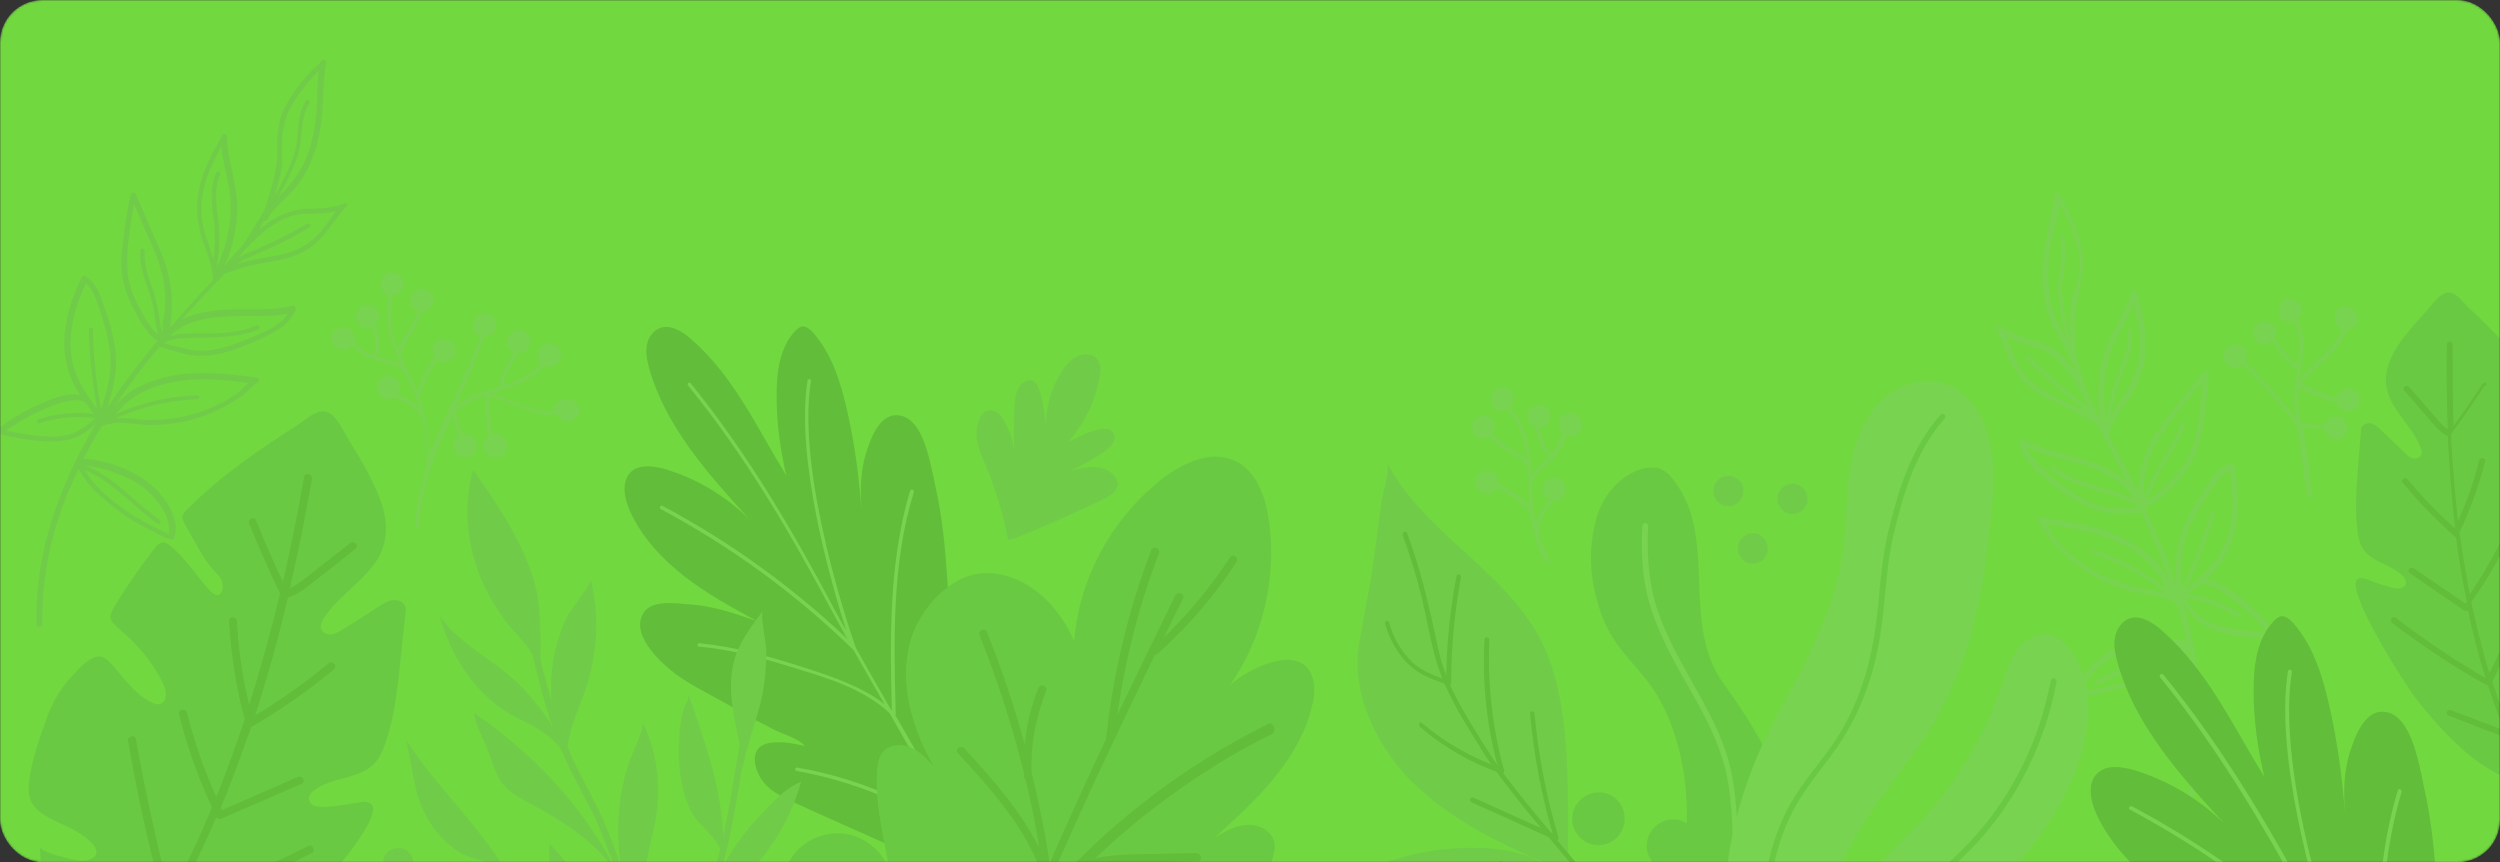 <svg width="1180" height="407" viewBox="0 0 1180 407" fill="none" xmlns="http://www.w3.org/2000/svg">
<rect x="0" y="0" width="1180" height="407" fill="#333333" stroke="none"/>
<mask id="mask0_29_383" style="mask-type:alpha" maskUnits="userSpaceOnUse" x="0" y="0" width="1180" height="407">
<rect width="1180" height="407" rx="20" fill="#669E3A"/>
</mask>
<g mask="url(#mask0_29_383)">
<rect width="1180" height="407" rx="20" fill="#71D840"/>
<g opacity="0.2">
<path d="M473.696 289.02C493.594 294.815 483.182 336.078 481.794 350.45C480.637 362.736 478.786 374.79 476.241 386.613C475.778 389.163 468.374 414.662 466.755 419.762C466.523 420.457 466.523 420.689 466.523 420.689C466.06 420.457 465.598 420.226 464.904 419.994C435.981 405.621 406.134 393.104 376.749 379.659C370.502 376.877 362.635 373.4 358.933 367.141C355.231 360.65 354.306 352.073 363.329 350.682C368.882 349.755 374.435 350.914 379.757 352.073C378.137 349.059 368.419 346.046 365.412 344.423C359.859 341.41 354.074 338.86 348.752 335.614C340.192 330.283 330.936 326.11 322.376 320.547C314.509 315.447 296.924 300.611 303.634 289.484C307.567 282.761 319.136 284.848 325.846 285.311C336.721 286.007 347.133 289.716 357.313 293.193C345.513 286.702 333.482 280.211 322.838 271.866C312.195 263.521 302.708 253.321 297.155 240.803C294.61 235.008 293.222 227.126 297.85 222.722C302.014 219.013 308.262 219.94 313.583 221.331C328.623 225.736 342.505 234.081 353.843 245.208C334.407 223.881 314.277 201.627 306.411 173.81C305.485 170.333 304.791 166.855 305.254 163.378C305.716 159.901 307.799 156.424 311.038 155.033C316.128 152.715 322.144 156.424 326.309 160.133C346.67 177.982 357.313 202.091 371.196 224.577C368.188 212.059 366.568 199.309 366.568 186.559C366.568 175.664 367.957 164.074 375.361 156.192C376.286 155.265 377.443 154.338 378.6 154.106C380.682 153.874 382.302 155.497 383.69 156.888C392.714 167.087 396.879 180.764 399.887 193.977C403.357 209.277 405.44 224.808 406.597 240.572C406.134 231.763 405.903 223.649 408.679 214.145C410.993 206.727 415.62 193.746 425.57 196.295C428.346 196.991 430.428 198.845 432.279 201.164C437.833 208.813 439.915 222.49 441.535 229.676C444.774 244.049 446.162 258.653 447.088 273.025C447.55 280.675 448.244 288.093 448.707 295.743C449.17 301.77 451.715 310.115 450.79 315.91C451.715 309.188 452.872 302.465 456.574 296.902C460.276 291.338 467.217 287.166 473.696 289.02Z" fill="#264F21"/>
<path d="M422.793 337.005C422.793 337.237 422.793 337.469 422.562 337.469C432.511 354.855 442.923 372.704 452.178 391.017C455.186 363.664 459.813 336.31 466.292 309.651C466.523 309.188 466.986 308.956 467.449 308.956C467.911 309.188 468.143 309.651 468.143 310.115C461.433 337.701 456.805 365.75 453.797 394.031C458.194 402.608 462.59 411.417 466.755 419.994C466.523 420.689 466.523 420.921 466.523 420.921C466.06 420.689 465.598 420.457 464.904 420.226C460.97 412.112 456.805 403.767 452.641 395.654C452.409 395.654 452.409 395.654 452.178 395.422C429.503 379.659 403.126 368.763 376.055 363.895C375.592 363.895 375.129 363.432 375.361 362.968C375.361 362.505 375.824 362.273 376.286 362.273C402.895 366.909 428.577 377.34 450.79 392.64C441.072 373.632 430.197 354.623 419.785 336.542C409.142 326.574 394.565 321.242 379.294 316.606C362.866 311.506 346.67 306.638 330.011 305.247C329.548 305.247 329.085 304.783 329.317 304.32C329.317 303.856 329.78 303.393 330.242 303.624C347.133 305.247 363.329 309.883 379.988 315.215C393.64 319.619 407.059 324.256 417.471 332.369C412.612 324.024 407.754 315.447 402.895 306.87C375.824 280.443 345.282 258.189 311.964 240.34C311.501 240.108 311.269 239.644 311.501 239.181C311.732 238.717 312.195 238.485 312.658 238.717C344.356 255.639 373.741 276.734 399.887 301.538C397.342 296.902 394.796 292.266 392.251 287.629C374.667 254.712 352.917 216.463 324.689 181.923C324.458 181.46 324.458 180.996 324.921 180.764C325.383 180.532 325.846 180.532 326.078 180.996C354.306 215.768 376.055 254.017 393.64 287.166C395.491 290.643 397.342 294.12 399.424 297.597C392.251 275.112 375.361 216.695 381.145 179.605C381.145 179.141 381.608 178.91 382.071 178.91C382.533 178.91 382.996 179.373 382.765 179.837C375.592 224.808 402.663 302.233 404.051 305.942C409.373 315.447 414.695 324.719 420.017 333.992C420.248 334.455 420.479 334.919 420.942 335.383C420.016 301.074 419.554 265.607 429.503 231.763C429.734 231.299 430.197 231.067 430.66 231.067C431.123 231.299 431.354 231.763 431.354 232.226C420.942 265.839 421.868 302.002 422.793 337.005Z" fill="#95BC8F"/>
<path d="M265.225 188.414C262.912 189.109 261.292 191.427 261.523 193.977C256.896 194.441 252.268 193.282 248.566 192.123C246.253 191.427 243.939 190.268 241.856 189.341C238.617 187.95 235.146 186.559 231.444 185.632C232.37 185.4 233.527 184.937 234.452 184.705C238.386 183.546 242.551 182.387 246.253 180.532C250.649 178.446 254.351 175.664 256.896 172.651C258.053 173.346 259.672 173.346 261.061 172.882C263.837 171.955 265.457 168.942 264.531 165.928C263.606 163.146 260.598 161.524 257.59 162.451C254.814 163.378 253.194 166.392 254.119 169.405C254.351 170.332 254.814 170.796 255.276 171.491C252.963 174.273 249.723 176.823 245.558 178.909C243.013 180.068 240.237 180.996 237.692 181.923C238.617 176.36 241.625 171.26 244.633 166.623C245.327 166.623 246.021 166.623 246.484 166.392C249.26 165.464 250.88 162.451 249.955 159.437C249.029 156.656 246.021 155.033 243.013 155.96C240.237 156.887 238.617 159.901 239.543 162.914C240.005 164.537 241.162 165.696 242.551 166.16C239.311 171.028 236.303 176.591 235.609 182.618C235.146 182.85 234.452 182.85 233.99 183.082C231.907 183.777 230.056 184.241 227.974 184.937C222.189 186.791 217.793 189.109 214.554 192.123C215.017 191.427 215.248 190.5 215.711 189.805C220.338 179.837 224.966 169.405 228.668 158.974C229.362 158.974 230.056 158.974 230.519 158.742C233.295 157.815 234.915 154.801 233.99 151.787C233.064 149.006 230.056 147.383 227.048 148.31C224.272 149.238 222.652 152.251 223.578 155.265C224.04 156.887 225.197 158.046 226.586 158.51C223.115 168.942 218.256 179.141 213.86 188.877C209.695 197.686 205.53 206.727 202.291 215.999C202.522 209.509 201.828 202.786 200.209 195.368C199.514 192.818 198.82 190.268 197.895 187.718C198.82 184.241 201.134 176.823 206.687 170.101C208.075 171.028 209.695 171.26 211.315 170.564C214.091 169.637 215.711 166.623 214.785 163.61C213.86 160.596 210.852 159.205 207.844 160.133C205.067 161.06 203.448 164.073 204.373 167.087C204.605 167.782 204.836 168.246 205.299 168.71C200.671 174.273 198.126 180.532 196.969 184.705C195.812 181.691 194.193 178.678 193.036 175.896C191.879 173.114 190.491 170.564 189.334 167.782C190.028 164.537 191.648 161.755 193.499 158.742C194.193 157.583 194.887 156.424 195.581 155.265C196.969 152.715 198.126 149.933 198.82 147.151C199.514 147.151 200.209 147.151 200.903 146.919C203.679 145.992 205.299 142.979 204.373 139.965C203.448 137.183 200.44 135.561 197.432 136.488C194.656 137.415 193.036 140.429 193.961 143.442C194.424 145.065 195.581 145.992 196.969 146.688C196.275 149.238 195.118 151.787 193.73 154.337C193.036 155.496 192.342 156.656 191.648 157.583C190.259 159.901 188.871 162.219 187.946 164.769C187.02 162.451 186.326 160.133 185.632 157.815C184.475 153.178 183.549 146.224 185.4 139.501C185.863 139.501 186.326 139.501 186.789 139.27C189.565 138.342 191.185 135.329 190.259 132.315C189.334 129.534 186.326 127.911 183.318 128.838C180.542 129.765 178.922 132.779 179.847 135.792C180.31 137.647 181.93 138.806 183.549 139.27C181.698 146.456 182.624 153.41 184.012 158.278C184.938 161.524 186.095 164.769 187.251 167.782C187.251 168.014 187.251 168.014 187.483 168.246C187.946 169.637 188.64 170.796 189.102 171.955C188.177 171.491 187.483 171.028 186.789 170.796C185.169 170.101 183.549 169.869 182.161 169.405C181.236 169.173 180.31 168.942 179.385 168.71C178.922 168.71 178.691 168.478 178.228 168.246C179.847 162.683 178.691 157.583 177.534 153.874C177.534 153.642 177.302 153.41 177.302 153.178C178.691 151.787 179.385 149.701 178.691 147.615C177.765 144.833 174.757 143.21 171.749 144.138C168.973 145.065 167.353 148.078 168.279 151.092C169.204 153.874 172.212 155.496 175.22 154.569C175.451 154.569 175.451 154.337 175.683 154.337V154.569C177.302 159.901 177.534 163.842 176.377 167.782C172.906 166.392 169.667 164.073 167.122 161.524C167.584 160.364 167.584 159.205 167.122 158.046C166.196 155.265 163.188 153.642 160.18 154.569C157.404 155.496 155.784 158.51 156.71 161.524C157.635 164.305 160.643 165.928 163.651 165.001C164.577 164.769 165.502 164.073 166.196 163.146C169.667 166.623 174.063 169.173 178.922 170.564C179.847 170.796 180.773 171.028 181.93 171.26C183.549 171.723 184.938 171.955 186.326 172.651C188.177 173.346 190.491 174.737 191.648 177.055C191.648 177.287 191.879 177.287 191.879 177.287C194.193 182.387 196.738 187.486 198.358 193.05C197.895 192.586 197.432 191.891 196.969 191.427C194.887 189.573 192.342 188.414 189.797 187.255C189.103 187.023 188.408 186.559 187.714 186.327C188.871 184.937 189.103 183.082 188.64 181.228C187.714 178.446 184.706 176.823 181.698 177.75C178.922 178.678 177.302 181.691 178.228 184.705C179.153 187.486 182.161 189.109 185.169 188.182C185.632 187.95 185.863 187.95 186.326 187.718C187.251 188.182 188.177 188.646 189.102 189.109C191.648 190.268 193.73 191.427 195.812 193.05C198.589 195.368 200.209 199.077 200.44 202.554C200.44 202.786 200.44 203.018 200.671 203.25C202.06 213.681 201.365 222.954 198.358 230.835C198.358 231.067 198.358 231.299 198.358 231.531C197.201 236.862 196.275 242.426 195.812 247.989C195.812 248.453 196.275 248.917 196.738 248.917C196.969 248.917 196.969 248.917 197.201 248.917C197.663 248.685 197.895 248.453 197.895 247.989C198.82 229.676 205.762 212.754 213.397 196.295C214.323 199.541 215.248 202.554 216.405 205.8C214.323 207.19 213.397 209.74 214.323 212.059C215.248 214.84 218.256 216.463 221.264 215.536C221.495 215.536 221.495 215.536 221.727 215.304C221.727 215.304 221.727 215.304 221.958 215.304C224.503 214.145 225.66 211.363 224.735 208.581C223.809 205.8 221.032 204.409 218.256 205.104C217.099 201.859 215.942 198.382 215.017 194.904C218.025 191.427 222.421 188.877 228.899 186.559C229.362 187.486 229.362 188.646 229.362 189.805C229.362 190.964 229.362 192.123 229.362 193.514C229.362 196.295 229.362 199.309 229.825 202.091C230.056 203.481 230.288 204.872 230.519 206.031C228.668 207.422 227.974 209.74 228.668 212.059C229.593 214.84 232.601 216.463 235.609 215.536C238.386 214.608 240.005 211.595 239.08 208.581C238.154 205.8 235.146 204.177 232.37 205.104C232.139 203.945 231.907 203.018 231.676 201.859C231.444 199.077 231.444 196.295 231.213 193.514C231.213 192.355 231.213 190.964 231.213 189.805C231.213 188.877 231.213 187.95 230.982 187.023C234.915 187.95 238.617 189.341 242.319 190.964C244.633 191.891 246.947 192.818 249.26 193.745C254.351 195.6 259.21 196.064 263.143 195.6C264.3 198.15 267.076 199.541 269.853 198.613C272.63 197.686 274.249 194.673 273.324 191.659C271.241 189.109 268.233 187.486 265.225 188.414Z" fill="#95BC8F"/>
<path d="M1107.9 144.601C1104.89 144.138 1102.12 146.456 1101.88 149.469C1101.65 152.019 1103.04 154.337 1105.35 155.265C1103.74 159.669 1100.96 163.378 1098.18 166.16C1096.56 168.014 1094.71 169.637 1092.86 171.26C1090.32 173.81 1087.54 176.128 1085.22 179.141C1085.46 178.214 1085.46 177.055 1085.69 176.128C1086.38 171.955 1087.08 167.783 1087.08 163.61C1087.08 158.742 1086.15 154.337 1084.3 150.628C1085.46 149.701 1086.15 148.542 1086.38 147.151C1086.84 144.138 1084.53 141.356 1081.52 141.124C1078.51 140.661 1075.74 142.979 1075.51 145.992C1075.04 149.006 1077.36 151.788 1080.37 152.019C1081.29 152.019 1081.99 152.019 1082.68 151.788C1084.3 155.033 1085.22 159.205 1085.22 163.842C1085.22 166.623 1084.99 169.405 1084.53 172.187C1079.9 168.942 1076.43 164.074 1073.66 159.437C1073.89 158.974 1074.12 158.278 1074.35 157.583C1074.81 154.569 1072.5 151.788 1069.49 151.556C1066.48 151.092 1063.71 153.41 1063.48 156.424C1063.01 159.437 1065.33 162.219 1068.33 162.451C1069.95 162.683 1071.34 162.219 1072.5 161.06C1075.51 165.928 1079.21 171.028 1084.3 174.273C1084.3 174.737 1084.07 175.432 1084.07 175.896C1083.84 177.982 1083.37 180.069 1083.14 182.155C1082.45 188.182 1082.68 193.282 1083.84 197.454C1083.37 196.759 1082.68 196.064 1082.22 195.368C1075.04 187.023 1067.87 178.214 1059.77 170.564C1060 170.101 1060.24 169.405 1060.47 168.71C1060.93 165.696 1058.62 162.914 1055.61 162.683C1052.6 162.219 1049.82 164.537 1049.59 167.551C1049.13 170.564 1051.44 173.346 1054.45 173.578C1056.07 173.81 1057.69 173.114 1058.85 172.187C1064.17 177.287 1069.03 182.85 1073.89 188.414C1076.2 191.195 1078.51 194.441 1081.06 196.759C1083.37 198.845 1084.07 200.932 1084.53 204.177C1085.92 213.913 1087.31 223.649 1088.93 233.617C1089.16 234.544 1089.62 235.472 1090.32 235.24C1091.01 235.008 1091.01 234.312 1091.01 233.617C1090.78 228.285 1090.32 222.954 1089.62 217.854C1088.93 212.754 1087.77 207.422 1087.31 202.091C1088.46 202.322 1097.03 201.859 1097.26 202.786C1097.72 205.104 1099.57 206.959 1101.88 207.422C1104.89 207.886 1107.67 205.568 1107.9 202.554C1107.9 202.322 1107.9 202.322 1107.9 202.091C1107.9 202.091 1107.9 202.091 1107.9 201.859C1107.9 199.077 1105.82 196.759 1103.04 196.527C1100.26 196.295 1097.72 198.15 1097.03 200.932C1093.55 200.7 1090.08 200.236 1086.61 199.541C1084.76 195.368 1084.3 190.268 1084.99 183.546C1085.92 183.546 1087.08 184.009 1088 184.473C1089.16 184.937 1090.32 185.4 1091.24 185.864C1093.79 187.023 1096.33 188.182 1099.11 189.109C1100.5 189.573 1101.88 189.805 1103.04 190.036C1103.5 192.123 1105.35 193.977 1107.67 194.209C1110.68 194.673 1113.45 192.355 1113.68 189.341C1114.15 186.327 1111.83 183.546 1108.83 183.314C1105.82 182.85 1103.27 184.937 1102.81 187.95C1101.65 187.718 1100.73 187.487 1099.57 187.023C1097.03 186.096 1094.48 184.937 1091.93 183.778C1090.78 183.314 1089.62 182.85 1088.7 182.155C1087.77 181.691 1087.08 181.459 1086.15 181.228C1088.7 178.214 1091.47 175.432 1094.48 172.651C1096.33 171.028 1098.18 169.405 1099.8 167.551C1103.5 163.61 1106.28 159.669 1107.44 155.728C1110.21 155.728 1112.53 153.874 1112.99 150.86C1112.99 147.847 1110.91 145.065 1107.9 144.601Z" fill="#95BC8F"/>
<path d="M740.242 194.904C737.234 195.368 735.152 198.15 735.846 201.163C736.077 202.322 736.54 203.481 737.465 204.177C736.309 207.886 734.458 211.131 732.144 214.145C729.367 211.131 727.748 207.654 726.822 202.091C726.822 201.859 726.822 201.859 726.822 201.859C727.054 201.859 727.285 201.859 727.285 201.859C730.293 201.395 732.375 198.613 731.681 195.6C731.218 192.586 728.442 190.5 725.434 191.195C722.426 191.659 720.344 194.441 721.038 197.454C721.5 199.541 722.889 201.163 724.971 201.859C724.971 202.091 724.971 202.554 724.971 202.554C725.665 206.495 727.054 211.595 730.987 215.536C730.756 215.767 730.524 216.231 730.061 216.463C729.367 217.158 728.673 217.854 727.979 218.549C726.822 219.708 725.434 220.636 724.508 222.026C724.046 222.722 723.352 223.417 722.889 224.113C722.889 222.722 722.657 221.331 722.657 219.94C722.657 219.708 722.657 219.708 722.657 219.476C722.426 216.231 721.963 212.754 721.269 209.509C720.112 204.641 717.798 197.918 712.708 192.354C713.865 191.195 714.559 189.341 714.328 187.486C713.865 184.473 711.089 182.387 708.081 183.082C705.073 183.777 702.99 186.327 703.684 189.341C704.147 192.354 706.924 194.441 709.932 193.745C710.394 193.745 710.857 193.514 711.32 193.282C716.179 198.613 718.493 204.872 719.418 209.74C719.881 212.058 720.344 214.377 720.575 216.927C718.493 215.072 716.179 213.681 713.865 212.29C712.708 211.595 711.551 210.899 710.626 210.204C708.312 208.581 706.23 206.959 704.379 204.872C705.304 203.713 705.767 202.091 705.536 200.7C705.073 197.686 702.296 195.6 699.288 196.295C696.28 196.759 694.198 199.541 694.892 202.554C695.355 205.568 698.131 207.654 701.139 206.959C701.833 206.727 702.528 206.495 702.99 206.263C705.073 208.349 707.155 210.204 709.7 211.827C710.857 212.522 712.014 213.218 713.171 213.913C716.179 215.767 718.955 217.39 721.038 219.94C721.269 222.954 721.501 225.967 721.501 228.981C721.732 232.226 721.732 235.471 721.963 238.717C718.955 235.703 713.865 231.299 707.155 228.517C707.155 227.822 707.387 227.358 707.155 226.663C706.692 223.649 703.916 221.563 700.908 222.258C697.9 222.722 695.818 225.504 696.512 228.517C696.975 231.531 699.751 233.617 702.759 232.922C704.379 232.69 705.767 231.531 706.461 230.372C714.328 233.617 720.112 239.18 722.195 241.962C722.426 244.512 722.889 247.062 723.583 249.844C724.277 252.857 725.203 255.639 726.359 258.653C726.822 260.044 727.285 261.434 727.979 262.593C728.673 263.752 729.136 264.912 730.061 265.839C730.293 266.071 730.524 266.302 730.987 266.071C732.375 265.607 730.293 262.362 730.061 261.898C729.136 259.58 728.21 257.262 727.285 254.944C726.128 251.93 726.128 248.453 727.285 245.439C728.21 243.121 729.83 241.035 731.45 238.949C732.144 238.021 732.607 237.326 733.301 236.399C733.763 236.399 733.995 236.399 734.458 236.399C737.465 235.935 739.548 233.153 738.854 230.14C738.391 227.126 735.614 225.04 732.607 225.735C729.599 226.199 727.516 228.981 728.21 231.994C728.442 233.849 729.83 235.24 731.218 235.935C730.756 236.631 730.293 237.094 729.83 237.79C728.21 239.876 726.591 242.194 725.434 244.744C725.202 245.439 724.971 246.135 724.74 246.83C723.583 241.267 723.351 235.471 723.12 229.908C723.12 229.676 723.12 229.676 723.12 229.444C722.889 226.894 724.508 224.576 725.897 223.185C726.822 222.026 727.979 221.099 729.367 219.94C730.061 219.245 730.987 218.549 731.681 217.854C735.152 214.377 737.928 209.972 739.316 205.336C740.242 205.8 741.399 205.8 742.324 205.8C745.332 205.336 747.415 202.554 746.721 199.541C746.026 196.295 743.25 194.441 740.242 194.904Z" fill="#95BC8F"/>
<path d="M755.05 287.629C760.14 303.392 768.47 309.883 777.956 321.937C788.368 335.614 793.921 354.623 795.541 371.545C797.392 390.09 794.616 408.635 796.929 427.18C801.788 464.501 826.546 495.564 850.146 524.773C842.973 494.869 830.942 456.388 841.816 426.253C855.005 389.394 835.106 352.073 813.82 323.096C792.765 294.583 811.275 254.48 790.219 226.894C788.368 224.345 786.055 222.258 783.278 221.099C780.502 220.172 777.262 220.636 774.254 221.563C764.074 224.808 756.438 234.312 753.43 244.744C749.266 260.275 750.654 274.416 755.05 287.629Z" fill="#528C4D"/>
<path d="M841.585 494.405C841.122 494.405 840.66 494.173 840.428 493.709C832.33 476.092 823.769 458.01 820.298 438.307C818.216 426.948 818.216 415.125 817.985 403.535C817.753 389.162 817.522 374.095 813.588 360.186C809.886 346.973 802.945 334.687 796.235 322.864C789.294 310.81 782.353 298.06 778.419 284.384C775.411 273.72 774.486 261.898 775.18 248.221C775.18 247.526 775.874 246.83 776.568 246.83C777.262 246.83 777.956 247.526 777.956 248.221C777.262 261.434 778.188 273.025 780.964 283.456C784.666 296.901 791.608 309.187 798.318 321.242C805.027 333.296 812.2 345.582 815.902 359.259C819.836 373.631 820.067 388.699 820.298 403.535C820.53 414.894 820.53 426.484 822.612 437.843C825.851 457.083 834.412 475.165 842.511 492.55C842.742 493.246 842.511 494.173 841.816 494.405C842.048 494.405 841.816 494.405 841.585 494.405Z" fill="#95BC8F"/>
<path d="M939.226 209.045C942.928 225.735 939.689 245.439 937.838 260.275C934.367 289.252 926.963 318.228 911.461 343.264C901.049 360.418 887.166 375.486 876.986 392.872C848.989 439.929 850.609 498.81 859.401 553.053C858.244 545.404 850.146 535.436 846.907 528.018C842.742 518.977 839.04 509.473 835.801 499.969C830.248 483.974 825.157 467.979 819.141 452.215C806.879 419.762 820.761 371.777 836.263 342.568C851.072 314.287 866.805 288.556 870.276 256.103C871.664 243.817 871.433 231.299 873.515 219.245C875.597 206.959 880.688 194.904 890.174 187.023C899.661 179.141 914.469 177.055 924.418 184.473C932.747 190.268 937.144 199.077 939.226 209.045Z" fill="#95BC8F"/>
<path d="M886.241 459.865C873.515 470.761 870.738 482.583 865.417 497.651C861.021 509.937 851.534 531.495 853.617 544.708C846.907 502.982 849.22 452.911 876.754 419.066C886.241 407.476 897.578 397.508 907.759 386.381C924.418 368.068 937.144 346.278 945.01 322.865C946.861 317.301 948.481 311.738 951.952 306.87C955.422 302.233 960.975 298.524 966.76 299.452C971.619 300.147 975.321 303.856 978.097 308.029C991.054 327.037 985.733 353.232 975.321 373.631C964.446 395.422 948.481 414.43 929.045 429.266C915.163 440.161 899.429 448.275 886.241 459.865Z" fill="#95BC8F"/>
<path d="M855.699 539.145C855.236 539.145 854.774 538.913 854.542 538.449C847.832 525.7 844.824 512.255 842.511 499.737C841.354 493.942 839.965 488.146 838.346 482.583C836.495 475.86 834.875 468.906 833.718 461.952C829.091 432.975 832.099 406.549 842.048 385.222C846.213 376.413 851.997 368.531 857.781 361.113C862.64 354.855 867.499 348.364 871.201 341.178C878.374 327.964 883.233 311.969 885.315 295.511C886.009 290.874 886.472 286.006 886.935 281.138C887.86 271.402 888.786 261.434 891.1 251.698C895.727 232.226 901.743 211.827 915.857 195.832C916.32 195.368 917.245 195.136 917.708 195.6C918.171 196.064 918.402 196.991 917.939 197.454C904.288 212.986 898.272 232.922 893.876 251.93C891.562 261.434 890.637 271.402 889.711 281.138C889.249 285.775 888.786 290.643 888.092 295.511C886.009 312.433 880.919 328.66 873.515 342.337C869.582 349.523 864.723 356.245 859.864 362.504C854.311 369.922 848.526 377.572 844.593 386.149C834.875 407.012 832.099 432.975 836.495 461.256C837.652 468.21 839.271 474.933 841.122 481.656C842.511 487.219 844.13 493.246 845.287 499.041C847.601 511.327 850.609 524.541 857.087 536.827C857.55 537.522 857.087 538.449 856.393 538.681C856.162 538.913 855.93 539.145 855.699 539.145Z" fill="#528C4D"/>
<path d="M854.311 538.913C853.617 538.913 853.154 538.449 852.922 537.754C848.064 511.327 851.534 485.596 862.64 465.428C872.821 447.347 888.786 433.67 904.52 420.457C913.543 412.807 923.03 404.694 931.128 395.885C949.869 375.486 962.826 349.059 967.917 321.242C968.148 320.546 968.842 320.083 969.536 320.083C970.23 320.314 970.693 321.01 970.693 321.705C965.603 349.986 952.183 377.108 933.21 397.739C924.881 406.78 915.394 414.662 906.371 422.543C891.1 435.525 875.135 449.202 865.185 466.819C854.311 486.292 851.072 511.327 855.699 537.29C855.93 537.986 855.236 538.681 854.542 538.913H854.311Z" fill="#528C4D"/>
<path d="M942.234 155.264C942.234 155.264 942.465 155.264 942.234 155.264C943.854 158.046 945.01 161.292 946.167 164.073C947.787 168.246 949.407 172.65 952.183 176.359C957.505 184.009 964.909 187.486 972.313 190.963C976.015 192.818 979.948 194.441 983.419 196.759C983.882 196.991 984.576 197.454 985.27 197.918C986.658 198.613 988.972 200.004 990.129 201.163C990.823 202.554 991.749 204.177 992.443 205.568C992.443 206.031 992.674 206.263 992.905 206.495C996.607 213.217 1000.08 220.172 1003.55 227.126C999.153 223.185 993.137 219.94 985.733 217.622C982.262 216.463 978.791 215.535 975.321 214.608C968.379 212.754 961.207 210.899 954.96 207.422C954.497 207.19 954.034 207.19 953.571 207.422C953.109 207.654 952.877 208.118 953.109 208.581C954.034 216.463 960.513 222.026 966.76 227.126C976.246 234.776 985.964 241.498 997.302 242.194C1000.54 242.426 1003.55 242.194 1006.79 242.194C1008.18 242.194 1009.56 242.194 1010.95 242.194C1015.81 252.625 1020.21 263.289 1023.91 274.184C1022.06 270.707 1019.98 267.461 1017.2 264.68C1012.57 260.043 1006.79 256.103 1000.31 253.089C988.278 247.525 974.858 245.671 963.058 244.28C962.364 244.28 961.67 244.744 961.67 245.439C961.67 246.135 961.901 246.598 962.595 246.83C963.289 247.526 964.909 250.307 965.834 251.698C966.76 253.089 967.223 253.784 967.454 254.248C969.536 256.798 971.619 259.116 974.164 261.434C979.023 266.07 984.576 269.779 990.36 273.025C996.376 276.038 1002.62 278.356 1009.1 279.747C1010.72 279.979 1012.11 280.211 1013.5 280.443C1018.36 281.37 1022.75 282.065 1027.15 285.079C1027.38 285.079 1027.61 285.311 1027.61 285.311C1029.23 291.106 1030.85 296.901 1032.01 302.697C1025.53 301.306 1018.59 301.306 1010.95 302.465C1003.55 303.624 996.607 306.637 990.823 310.81C987.121 313.592 980.874 319.619 981.337 327.501C981.337 327.964 981.568 328.196 981.799 328.428C982.031 328.66 982.956 328.66 984.345 328.428C989.898 327.732 1001.93 324.487 1002.16 324.487C1008.64 322.401 1015.12 319.851 1021.13 316.605C1025.99 314.055 1029.93 310.578 1033.17 307.565C1037.79 332.137 1038.02 357.404 1030.85 382.672C1030.62 383.367 1031.08 384.063 1031.78 384.294C1032.01 384.294 1032.24 384.294 1032.24 384.294C1032.7 384.294 1033.17 383.831 1033.4 383.367C1042.88 349.754 1039.87 316.605 1030.39 284.847C1032.47 287.861 1035.02 291.106 1038.26 293.656C1041.26 295.974 1044.97 297.597 1050.06 298.756C1057.92 300.61 1066.02 301.074 1073.66 301.538H1073.89C1074.35 301.538 1074.58 301.306 1074.81 300.842C1075.04 300.379 1075.04 299.915 1074.58 299.451C1068.57 291.338 1061.16 284.384 1052.83 278.588C1049.59 276.27 1045.66 273.952 1041.26 273.488C1046.58 268.389 1051.21 262.361 1053.76 254.48C1057 244.976 1057.23 233.617 1054.68 219.94C1054.68 219.476 1054.45 219.244 1053.99 219.013C1053.76 218.781 1053.29 218.781 1052.83 218.781C1047.74 220.172 1044.5 224.576 1041.73 228.981C1037.33 235.703 1032.7 242.889 1029.69 251.234C1026.69 259.348 1026.92 267.925 1027.15 276.038C1022.98 263.521 1017.89 251.466 1012.34 239.412C1013.5 239.18 1014.42 238.717 1015.35 238.253C1019.05 236.167 1022.06 233.153 1024.84 230.371C1028.54 226.662 1032.93 221.563 1035.94 215.304C1038.02 210.667 1039.18 205.568 1040.11 199.54C1041.26 191.891 1042.19 184.009 1042.42 176.359C1042.42 175.896 1042.19 175.2 1041.49 174.968C1041.03 174.737 1040.34 174.968 1040.11 175.432L1025.99 193.05C1022.52 197.454 1018.82 202.09 1016.04 206.958C1011.88 214.376 1009.33 222.953 1009.1 231.531V232.226C1004.71 222.953 1000.08 214.145 995.219 205.336C996.376 200.236 999.153 196.295 1002.16 192.123C1003.09 190.963 1004.01 189.573 1004.94 188.182C1009.1 181.923 1011.65 174.737 1012.57 167.782C1013.73 157.583 1011.18 147.151 1008.64 138.11C1008.41 137.415 1007.94 137.183 1007.25 137.183C1006.56 137.183 1006.09 137.647 1005.86 138.11C1004.47 143.21 1001.93 148.078 999.384 152.715C997.533 156.192 995.682 159.669 994.294 163.61C991.98 169.869 990.592 176.823 990.36 185.168C990.129 189.109 990.592 193.282 991.054 197.222C989.435 193.745 987.584 190.036 985.733 186.559C984.113 182.155 982.956 177.982 981.568 173.346C980.874 171.259 980.411 169.173 979.717 167.087C979.717 164.769 979.717 162.451 979.486 160.132C979.254 155.264 979.023 150.396 979.717 145.528C980.18 142.978 980.874 140.197 981.337 137.647C982.031 134.401 982.956 131.156 983.188 127.679C983.419 124.202 983.419 120.956 982.725 117.711C981.799 113.307 980.18 108.67 978.097 103.57C977.172 101.484 976.015 99.398 974.858 96.848C974.627 96.384 974.395 95.921 973.933 95.225C973.47 94.53 972.313 92.675 972.082 92.212C972.082 91.516 971.619 90.821 970.925 90.821C970.231 90.821 969.536 91.284 969.536 91.98C969.305 97.08 967.917 102.18 966.991 107.048C966.297 110.525 965.372 114.234 964.909 117.943C962.595 133.011 964.215 145.065 969.999 155.728C970.693 157.119 971.387 158.278 972.313 159.669C974.395 163.378 976.478 166.623 977.403 170.564C977.635 171.259 978.097 171.491 978.56 171.491C978.792 172.187 979.023 173.114 979.254 173.809C979.486 174.505 979.717 175.432 979.948 176.128C978.56 174.273 977.403 172.419 975.784 170.564C973.238 167.55 970.231 165.232 966.991 163.378C963.752 161.523 960.281 160.596 957.042 159.669C955.654 159.205 954.266 158.973 952.877 158.51C950.564 157.814 945.473 155.264 944.779 154.105C944.316 153.41 943.622 153.178 942.928 153.642C942.234 153.874 942.003 154.569 942.234 155.264ZM1010.95 305.247C1017.66 304.088 1023.68 304.088 1029.46 305.247C1019.98 306.406 1011.18 310.578 1002.62 314.751C998.227 317.069 993.6 319.155 988.972 321.01C988.509 321.242 988.278 321.705 988.509 322.401C988.741 322.864 989.203 323.096 989.666 323.096H989.898C994.525 321.242 999.153 318.924 1003.78 316.837C1012.11 312.665 1020.67 308.492 1029.93 307.333C1027.15 309.883 1023.91 312.665 1019.98 314.751C1014.19 317.996 1007.94 320.546 1001.47 322.401C999.847 322.864 987.815 325.646 983.882 326.341C984.345 320.083 989.898 315.215 992.443 313.36C997.533 308.956 1004.01 306.174 1010.95 305.247ZM977.403 144.833C976.709 149.701 976.94 154.569 977.172 159.205C974.858 151.555 973.701 144.137 973.238 137.183C973.007 133.938 973.701 130.692 974.164 127.679C975.089 122.579 976.015 117.479 974.164 112.147C973.933 111.684 973.47 111.452 973.007 111.452C972.544 111.684 972.313 112.147 972.313 112.611C973.933 117.479 973.007 122.115 972.313 127.215C971.85 130.461 971.156 133.706 971.387 137.183C971.619 143.906 973.007 151.324 975.089 158.973C974.858 158.742 974.858 158.51 974.627 158.278C973.933 157.119 973.238 155.728 972.544 154.569C966.991 144.369 965.603 132.779 967.685 118.406C968.148 114.929 969.074 111.22 969.768 107.743C970.693 104.034 971.387 100.325 972.082 96.616C972.544 97.08 972.776 97.543 973.007 98.007C974.164 100.325 975.321 102.411 976.246 104.498C978.329 109.366 979.948 113.77 980.874 117.943C981.568 120.956 981.568 123.97 981.337 127.215C981.105 130.461 980.18 133.706 979.486 136.72C978.329 139.269 977.635 142.051 977.403 144.833ZM999.847 190.5C998.69 192.123 997.533 193.745 996.607 195.6C997.533 188.414 999.384 182.155 1001.93 176.128C1004.71 169.637 1007.25 162.682 1005.86 155.728C1005.86 155.264 1005.17 154.801 1004.71 155.033C1004.24 155.033 1003.78 155.728 1004.01 156.192C1005.17 162.451 1002.85 168.941 1000.08 175.432C997.07 182.618 995.219 189.804 994.294 199.077C993.6 194.441 993.137 189.804 993.137 185.168C993.368 177.287 994.525 170.564 996.839 164.537C998.227 160.828 1000.08 157.351 1001.93 154.105C1003.78 150.628 1005.63 147.151 1007.02 143.21C1008.87 151.092 1010.49 159.437 1009.56 167.55C1008.87 174.273 1006.33 180.996 1002.39 186.791C1001.7 187.95 1000.77 189.109 999.847 190.5ZM1013.96 235.935C1013.5 236.167 1013.27 236.399 1013.04 236.399C1014.19 234.312 1015.12 231.994 1016.04 229.908C1017.66 226.199 1019.51 222.258 1021.83 218.781L1023.22 216.463C1026.46 211.363 1029.93 206.263 1031.08 200.236C1031.08 199.772 1030.85 199.077 1030.39 199.077C1029.93 199.077 1029.23 199.309 1029.23 199.772C1028.07 205.568 1024.84 210.436 1021.6 215.304L1020.21 217.622C1017.89 221.331 1016.04 225.272 1014.42 228.981C1013.5 231.067 1012.57 232.921 1011.65 235.008C1011.65 234.312 1011.65 233.153 1011.65 232.458V231.531C1011.88 223.417 1014.19 215.304 1018.36 208.118C1021.13 203.249 1024.6 198.845 1028.07 194.441L1039.64 180.068C1039.18 186.327 1038.49 192.586 1037.56 198.845C1036.64 204.64 1035.71 209.508 1033.63 213.913C1031.08 219.708 1026.69 224.576 1023.22 228.285C1020.44 231.067 1017.43 233.849 1013.96 235.935ZM1031.78 278.125C1037.1 266.766 1041.73 254.943 1045.2 242.889C1045.43 242.426 1044.97 241.73 1044.5 241.73C1044.04 241.498 1043.35 241.962 1043.35 242.426C1039.87 254.48 1035.25 266.302 1029.93 277.661C1029.93 277.429 1029.93 277.197 1029.93 277.197C1029.69 268.62 1029.46 260.275 1032.24 252.394C1035.02 244.512 1039.64 237.326 1044.04 230.835C1046.35 227.358 1048.9 223.881 1052.37 222.258C1054.45 234.776 1054.22 245.207 1051.21 254.016C1047.51 264.448 1040.11 271.402 1031.78 278.125ZM1031.31 282.297C1040.11 283.456 1048.67 286.47 1056.07 291.338C1056.3 291.57 1056.53 291.57 1056.77 291.57C1057 291.57 1057.23 291.338 1057.46 291.106C1057.69 290.642 1057.69 289.947 1057.23 289.715C1049.82 284.847 1041.49 281.602 1032.7 280.443C1034.32 279.284 1035.94 277.893 1037.33 276.502C1037.79 276.502 1038.26 276.27 1038.49 275.807C1038.49 275.807 1038.72 275.807 1039.18 275.807C1043.58 275.807 1047.51 278.125 1050.98 280.675C1058.15 285.774 1064.63 291.802 1070.19 298.524C1063.48 298.06 1056.53 297.597 1049.82 295.974C1045.2 294.815 1041.73 293.424 1038.95 291.338C1036.17 289.252 1033.63 285.774 1031.31 282.297ZM1022.52 277.893C1012.11 269.779 1000.31 263.289 987.815 259.348C987.352 259.116 986.658 259.58 986.658 260.043C986.427 260.507 986.89 261.202 987.352 261.202C1000.08 265.143 1012.11 271.634 1022.29 280.211C1019.28 279.284 1016.51 278.588 1013.5 278.125C1012.11 277.893 1010.72 277.661 1009.1 277.429C1002.85 276.038 996.839 273.952 991.054 270.938C985.27 267.925 979.948 264.216 975.321 259.812C973.007 257.725 970.925 255.407 969.074 252.857C968.842 252.625 968.148 251.466 967.685 250.539C966.991 249.38 966.297 248.221 965.834 247.525C976.478 248.916 988.509 251.003 998.921 255.639C1005.17 258.421 1010.72 262.13 1015.12 266.766C1018.36 269.779 1020.44 273.72 1022.52 277.893ZM1004.24 231.299C1005.4 232.458 1006.33 234.08 1007.25 235.471C1005.4 234.312 1003.32 233.617 1001.24 232.921C998.69 231.994 996.145 231.299 993.6 230.603C985.039 228.053 976.246 225.503 969.305 220.172C968.842 219.94 968.148 219.94 967.917 220.404C967.685 220.867 967.685 221.563 968.148 221.794C975.321 227.59 984.345 230.14 993.137 232.69C995.682 233.385 998.227 234.08 1000.77 235.008C1003.78 235.935 1007.25 237.326 1009.56 239.876C1008.64 239.876 1007.94 239.876 1007.02 239.876C1004.01 239.876 1000.77 240.108 997.764 239.876C987.121 239.412 977.866 232.69 968.842 225.272C963.752 221.099 958.662 216.695 956.811 211.131C962.826 213.913 969.074 215.535 975.321 217.158C978.791 218.085 982.262 219.013 985.501 219.94C993.6 222.953 999.847 226.662 1004.24 231.299ZM946.861 158.742C949.175 159.901 951.258 160.828 951.952 161.06C953.34 161.523 954.96 161.987 956.348 162.451C959.587 163.378 962.826 164.305 965.834 165.928C968.842 167.55 971.387 169.869 973.933 172.65C976.94 176.128 979.254 180.068 982.031 184.705C982.494 185.632 983.188 186.559 983.65 187.718C984.113 189.109 984.807 190.732 985.501 192.123C983.65 190.268 981.568 188.877 979.486 187.254L978.56 186.559C971.387 180.996 964.446 174.737 957.968 168.246C957.505 167.782 957.042 167.782 956.579 168.246C956.117 168.71 956.117 169.173 956.579 169.637C963.058 176.359 969.999 182.386 977.172 188.182L978.097 188.877C980.642 190.963 983.419 193.05 985.501 195.368C985.27 195.136 985.039 195.136 984.807 194.904C981.105 192.354 977.172 190.732 973.47 188.877C966.066 185.4 959.356 182.155 954.497 175.2C951.952 171.723 950.563 167.782 948.944 163.378C948.018 161.755 947.556 160.132 946.861 158.742Z" fill="#95BC8F"/>
<path d="M253.425 279.516C255.508 291.802 255.045 302.697 255.045 314.983C252.5 311.737 251.111 308.028 248.566 304.783C245.558 301.074 242.319 297.829 239.311 294.12C233.758 286.702 228.899 278.356 225.66 269.548C220.107 254.248 218.719 237.326 223.346 221.794C235.841 239.644 248.566 258.189 253.425 279.516Z" fill="#6F9969"/>
<path d="M275.637 327.501C275.406 327.964 275.406 328.428 275.175 328.66C271.473 338.627 267.076 348.595 267.539 359.259C264.763 351.841 261.523 345.35 260.829 337.237C259.904 328.891 259.672 320.546 261.061 312.201C262.218 304.783 264.531 297.597 267.771 290.874C268.927 288.324 279.339 275.343 278.877 273.72C283.273 292.265 281.885 310.115 275.637 327.501Z" fill="#6F9969"/>
<path d="M240.931 319.387C229.825 309.651 215.479 302.697 207.381 290.411C213.166 311.042 226.123 330.514 245.558 339.555C256.433 344.655 264.3 350.218 269.853 361.577C264.3 345.814 253.657 330.514 240.931 319.387Z" fill="#6F9969"/>
<path d="M223.809 336.541C224.272 341.641 227.511 347.436 229.593 352.304C231.907 357.868 233.064 363.895 236.535 368.995C240.468 374.558 247.178 377.572 253.194 380.817C270.316 390.321 288.363 402.376 295.767 421.616C280.959 386.612 254.814 357.868 223.809 336.541Z" fill="#6F9969"/>
<path d="M303.171 340.714C310.344 354.854 312.195 371.545 309.418 387.076C308.262 393.567 306.411 399.826 305.254 406.317C304.56 410.026 302.709 413.503 301.32 416.98C300.395 419.066 296.693 425.557 297.155 427.643C292.528 412.575 290.908 397.044 292.297 381.281C292.991 374.327 294.379 367.604 296.461 361.113C297.387 357.868 304.56 343.496 303.171 340.714Z" fill="#6F9969"/>
<path d="M191.648 349.291C194.193 359.259 194.887 369.922 198.589 379.658C201.828 388.004 207.381 395.422 214.554 400.753C218.256 403.535 221.032 404.23 225.197 405.621C230.519 407.244 234.915 410.257 239.774 412.807C226.586 389.858 205.993 371.545 191.648 349.291Z" fill="#6F9969"/>
<path d="M250.88 307.333C255.045 324.719 259.441 342.105 266.845 358.331C270.547 366.677 275.175 374.558 279.339 382.903C283.273 390.785 286.281 399.13 289.289 407.244C295.073 424.398 300.626 441.784 301.783 459.865C302.94 477.483 301.089 495.1 301.552 512.718C302.246 530.568 305.254 548.881 315.203 563.948C316.36 565.571 318.674 563.717 317.748 562.094C298.775 533.117 306.179 496.491 305.022 464.038C304.791 454.997 303.634 445.956 301.552 437.147C299.469 428.57 296.693 419.993 293.916 411.416C291.14 403.071 288.132 394.726 284.661 386.844C280.959 378.731 276.563 370.849 272.63 362.968C263.606 344.886 258.516 325.646 253.888 306.174C253.194 304.319 250.417 305.478 250.88 307.333Z" fill="#6F9969"/>
<path d="M305.254 471.456C309.881 464.038 315.666 457.779 320.987 451.056C323.764 447.579 326.309 443.87 328.623 439.929C331.168 435.757 333.019 431.121 334.87 426.716C342.505 408.171 345.976 388.467 349.215 368.763C351.066 357.868 352.917 346.741 355.462 336.078C355.925 334.223 352.917 333.76 352.455 335.614C347.827 354.855 345.745 374.559 341.58 393.799C337.415 412.576 331.631 431.816 319.83 447.347C314.046 454.997 307.567 461.952 302.477 470.297C301.552 471.919 304.328 473.079 305.254 471.456Z" fill="#6F9969"/>
<path d="M304.097 498.81C302.477 490.464 300.858 481.887 297.387 473.774C293.916 465.66 288.363 459.17 282.579 452.447C277.026 445.956 271.241 439.466 264.763 433.439C258.053 427.412 250.417 422.543 243.707 416.748C236.535 410.721 230.75 403.303 226.354 394.958C225.429 393.335 222.652 394.262 223.578 396.117C227.28 403.303 232.139 409.794 237.923 415.357C244.17 421.616 251.574 426.252 258.516 431.584C265.225 437.148 271.241 443.407 277.026 449.897C282.81 456.388 289.057 462.879 292.991 470.528C297.618 479.106 299.469 488.842 301.32 498.578C301.32 501.128 304.328 500.664 304.097 498.81Z" fill="#6F9969"/>
<path d="M279.802 425.094C283.041 430.657 287.206 436.916 288.132 443.407C289.057 448.97 286.744 457.547 289.057 462.647C284.198 451.752 278.183 441.552 271.241 431.816C267.308 426.484 262.912 421.153 260.829 414.894C259.672 411.88 259.441 408.867 259.21 405.621C259.21 404.23 259.672 398.203 258.978 397.74C266.845 406.085 273.786 415.126 279.802 425.094Z" fill="#6F9969"/>
<path d="M360.09 288.324C358.702 290.179 361.71 304.087 361.71 306.869C361.71 313.36 361.247 320.082 360.09 326.573C357.776 339.091 352.686 350.218 350.603 362.736C349.215 343.959 340.654 326.805 347.827 307.796C350.835 300.61 355.462 294.351 360.09 288.324Z" fill="#6F9969"/>
<path d="M321.45 367.836C322.607 374.558 324.921 382.903 329.78 388.003C334.639 393.335 338.341 396.348 341.348 403.535C342.505 377.34 333.482 351.841 324.689 327.269C325.615 329.818 323.301 332.832 322.607 334.918C321.681 338.164 321.219 341.409 320.756 344.886C320.293 352.536 320.062 360.418 321.45 367.836Z" fill="#6F9969"/>
<path d="M378.137 368.995C374.667 381.513 368.651 393.335 360.784 403.535C356.851 408.635 352.223 413.039 347.364 417.676C345.282 419.53 343.894 421.848 341.811 423.471C340.192 424.63 338.803 425.557 337.184 426.484C336.49 426.948 333.019 428.339 332.788 429.034C338.572 410.258 348.753 394.494 362.866 380.586C367.494 375.949 372.122 371.313 378.137 368.995Z" fill="#6F9969"/>
<path d="M537.787 551.894C500.536 561.63 463.284 570.671 432.511 592.925C431.354 566.267 413.538 542.39 401.506 519.441C389.012 496.028 377.212 471.688 370.733 445.956C366.8 430.425 365.643 411.648 377.212 400.521C383.459 394.494 392.945 391.944 401.275 394.031C409.605 396.117 417.009 402.608 419.785 410.721C417.24 395.421 412.844 379.658 414.001 363.895C414.232 360.65 414.695 357.173 416.777 354.854C419.785 351.377 425.338 350.914 429.734 352.768C434.131 354.623 437.37 358.1 440.609 361.577C430.428 343.727 424.181 322.401 429.734 302.465C433.899 287.397 449.401 269.78 466.523 270.475C485.265 271.17 500.073 286.238 507.014 302.697C509.328 272.329 525.524 243.353 549.819 225.04C559.305 218.085 571.8 212.522 582.674 217.39C592.855 222.026 597.251 234.08 598.871 245.207C602.804 272.329 596.326 300.842 580.592 323.328C588.922 315.678 613.216 303.392 619.232 318.924C621.083 323.792 620.389 329.355 619.001 334.455C612.522 359.491 592.392 378.267 573.188 395.421C577.816 392.64 582.906 389.626 588.459 389.394C594.012 388.931 600.028 391.944 601.416 397.276C602.11 400.29 601.185 403.535 600.259 406.548C593.549 426.021 581.055 443.406 564.858 455.924C573.188 449.434 600.259 436.684 600.722 455.229C601.185 470.992 585.451 490.232 573.882 499.041C579.898 497.882 586.145 496.723 592.161 497.882C616.918 502.75 600.259 525.7 588.69 534.74C574.576 544.94 553.984 547.722 537.787 551.894Z" fill="#528C4D"/>
<path d="M598.639 341.641C564.627 358.563 533.391 381.049 506.783 408.171C501.692 413.271 497.065 418.602 492.206 423.934C500.536 404.23 509.328 384.758 518.352 365.286C527.144 346.509 536.168 327.732 545.191 308.955C545.654 308.955 546.117 308.956 546.58 308.492C560.694 295.742 573.188 281.37 583.6 265.375C584.988 263.289 581.98 260.97 580.592 263.057C571.568 276.734 561.156 289.483 549.356 300.842C552.364 294.815 555.372 288.556 558.38 282.529C559.537 280.211 555.835 278.82 554.678 281.138C545.423 299.915 536.399 318.692 527.375 337.468C531.077 311.505 537.556 285.774 547.042 261.202C547.968 258.884 544.266 257.261 543.34 259.811C532.466 288.324 525.293 318.228 522.054 348.827C512.799 368.299 504.006 387.771 495.445 407.475C493.363 393.103 490.355 378.731 486.884 364.359C486.422 351.377 488.967 338.396 493.826 326.11C494.751 323.791 491.049 322.401 490.124 324.719C486.653 333.296 484.571 342.336 483.645 351.377C478.786 333.296 472.77 315.678 465.829 298.292C464.904 295.974 461.202 297.597 462.358 299.915C470.919 321.242 477.861 343.032 483.414 365.286C483.414 365.749 483.414 366.213 483.414 366.677C483.414 367.372 483.645 367.604 484.108 368.067C486.653 378.731 488.735 389.394 490.586 400.289C481.794 382.672 468.374 367.604 455.186 353.232C453.566 351.377 450.327 353.695 452.178 355.55C468.143 372.936 484.571 391.017 492.206 413.966C492.437 414.43 492.669 414.662 492.9 414.893C490.586 420.457 488.041 426.02 485.727 431.584C472.308 463.806 460.045 496.491 449.864 529.872C447.782 519.672 445.005 509.936 441.535 500.2C438.064 480.496 437.601 460.329 440.378 440.393C440.84 437.843 436.907 437.379 436.444 439.929C434.362 454.997 434.13 470.065 435.519 485.132C427.421 466.587 417.703 448.738 407.754 431.352C406.597 429.266 402.895 430.657 404.283 432.975C413.307 449.202 422.562 465.428 430.197 482.582C418.86 472.846 406.828 463.806 394.102 456.156C392.02 454.765 389.706 458.01 391.789 459.169C406.828 468.442 420.711 479.105 433.668 490.928C439.915 506.227 445.005 521.99 447.319 538.449C442.691 553.98 438.527 569.744 434.825 585.507C427.883 615.411 423.024 646.01 420.711 676.609C420.479 679.159 424.413 679.622 424.644 677.072C428.346 630.247 438.064 584.116 451.252 538.913C454.954 529.64 461.433 521.759 468.143 514.572C475.084 506.923 482.257 499.505 489.661 492.319C490.355 491.623 491.049 491.159 491.743 490.464C493.363 490.928 494.52 492.319 495.677 493.014C497.065 493.941 498.453 494.637 499.841 495.332C503.081 497.187 506.089 499.041 509.328 501.127C515.806 505.068 522.054 509.241 528.069 513.413C530.152 514.804 532.466 511.791 530.383 510.4C523.905 505.764 517.195 501.359 510.253 497.187C507.014 495.1 503.775 493.246 500.536 491.391C499.379 490.696 498.222 490 497.296 489.305C515.112 487.219 532.466 493.478 550.282 494.637C552.827 494.868 553.289 490.928 550.744 490.696C532.928 489.537 515.344 483.51 497.528 485.364C510.022 474.005 523.442 463.342 537.325 453.606C547.042 446.652 557.223 440.393 567.635 434.366C569.717 433.207 568.329 429.498 566.015 430.888C529.226 451.983 495.908 478.873 467.449 510.168C463.747 514.109 460.045 518.281 456.574 522.918C457.037 521.295 457.5 519.904 457.962 518.281C466.986 490.696 477.167 463.342 488.273 436.452C488.504 436.452 488.735 436.22 488.967 435.988C495.908 427.643 503.081 419.53 510.716 411.88C510.948 411.88 511.41 411.88 511.873 411.648C519.277 407.707 527.607 407.475 535.936 407.244C545.654 407.012 555.603 406.78 565.321 406.548C567.866 406.548 567.172 402.607 564.627 402.607C554.446 402.839 544.497 403.071 534.317 403.303C528.532 403.535 522.516 403.766 516.963 405.157C533.854 388.931 552.595 374.558 572.494 362.04C581.517 356.245 591.004 351.145 600.722 346.277C602.573 344.191 600.953 340.714 598.639 341.641Z" fill="#295021"/>
<path d="M658.103 275.575C662.499 282.529 667.59 288.788 673.374 294.583C674.3 295.511 675.919 295.047 676.382 293.888C678.927 282.066 682.629 269.78 678.927 257.957C678.233 255.871 674.994 256.798 675.688 258.885C679.159 270.243 675.457 281.834 673.143 292.961C674.068 292.729 674.994 292.497 676.151 292.265C670.598 286.702 665.739 280.675 661.574 273.952C659.954 271.866 656.946 273.489 658.103 275.575Z" fill="white"/>
<path d="M660.88 362.968C647.46 346.741 637.973 324.951 641.444 304.088C643.758 290.411 646.766 276.734 648.617 262.593C649.774 254.48 650.699 246.367 651.856 238.253C652.319 234.312 656.252 221.563 654.633 218.317C671.523 250.539 706.924 267.23 725.434 298.756C743.25 329.587 739.548 376.877 740.242 411.88C714.791 401.217 688.645 390.09 668.747 371.081C665.97 368.763 663.425 365.981 660.88 362.968Z" fill="#6F9969"/>
<path d="M662.037 252.625C665.739 262.362 668.515 272.098 671.06 282.066C673.374 291.802 674.994 301.77 677.77 311.506C680.315 320.314 684.249 328.428 688.645 336.309C691.653 341.641 695.124 346.973 698.363 352.304C699.982 355.086 701.602 357.636 703.453 360.186C723.12 388.235 747.646 412.576 767.082 440.625C778.188 456.62 787.674 473.774 793.227 492.551C793.69 493.941 795.772 493.478 795.31 492.087C785.129 458.706 763.842 430.889 741.63 404.462C730.524 391.017 719.187 378.036 708.775 363.895C705.304 359.259 702.065 354.159 699.057 349.291C692.578 338.859 685.868 328.196 681.704 316.374C679.853 311.042 678.696 305.71 677.539 300.379C676.382 294.815 675.225 289.484 673.837 283.92C671.292 273.025 668.052 262.13 664.119 251.466C663.656 250.307 661.574 251.235 662.037 252.625Z" fill="#295021"/>
<path d="M694.661 378.731C707.849 384.758 721.038 390.554 734.226 396.581C734.92 396.812 735.846 396.117 735.615 395.19C729.83 375.949 726.128 356.477 724.277 336.541C724.046 335.151 721.963 335.614 722.195 337.005C724.046 356.941 727.748 376.645 733.532 395.653C733.995 395.19 734.458 394.726 734.92 394.263C721.732 388.235 708.543 382.44 695.355 376.413C693.967 375.949 693.273 378.268 694.661 378.731Z" fill="#295021"/>
<path d="M670.135 343.032C681.472 352.768 694.429 360.186 708.543 365.054C709.238 365.286 710.163 364.59 709.932 363.663C704.379 343.496 702.065 322.632 702.99 302.001C702.99 300.61 700.908 300.379 700.677 301.769C699.52 322.864 701.833 343.959 707.618 364.127C708.081 363.663 708.543 363.2 709.006 362.736C695.124 357.868 682.166 350.682 671.06 341.177C670.366 340.25 669.209 342.105 670.135 343.032Z" fill="#295021"/>
<path d="M653.707 294.352C655.789 301.538 659.491 308.492 665.045 313.824C670.135 318.692 677.076 321.01 683.555 323.328C684.249 323.56 684.943 323.096 684.943 322.401C684.943 305.711 686.563 289.02 689.57 272.561C689.802 271.171 687.719 270.475 687.488 271.866C684.249 288.556 682.629 305.479 682.629 322.401C683.092 322.169 683.555 321.706 684.017 321.474C678.002 319.156 671.292 317.069 666.433 312.433C661.342 307.333 657.64 301.074 655.789 294.12C655.558 292.497 653.476 292.961 653.707 294.352Z" fill="#295021"/>
<path d="M607.895 428.802C630.801 450.592 667.821 467.051 699.982 462.647C711.089 461.024 721.732 457.083 732.144 452.911C741.63 449.202 751.117 444.797 761.066 442.943C759.446 443.175 755.513 436.684 754.587 435.293C752.274 432.048 749.96 428.802 747.646 425.789C742.787 419.53 737.234 413.966 730.987 409.098C719.418 400.521 699.751 399.362 685.868 400.521C658.103 402.144 632.42 415.125 607.895 428.802Z" fill="#6F9969"/>
<path d="M696.049 453.606C702.759 447.811 710.626 443.639 718.955 441.089C726.591 438.771 734.689 436.221 742.787 437.611C743.944 437.843 744.175 436.452 743.713 435.757C738.622 429.266 733.069 423.007 727.054 417.444C721.963 412.576 715.716 408.867 708.775 406.549C707.387 406.085 706.692 408.171 708.081 408.635C713.865 410.721 719.65 413.271 724.046 417.444C730.293 423.703 736.771 430.193 742.093 437.148C742.324 436.452 742.787 435.989 743.019 435.293C734.689 433.902 726.128 436.452 718.03 439.002C709.469 441.784 701.371 445.957 694.661 451.984C693.504 452.911 694.892 454.534 696.049 453.606Z" fill="#295021"/>
<path d="M766.619 383.831C768.007 390.553 763.842 397.044 757.132 398.667C750.423 400.058 743.944 395.885 742.324 389.163C740.936 382.44 745.101 375.949 751.811 374.327C758.752 372.704 765.231 377.108 766.619 383.831Z" fill="#528C4D"/>
<path d="M801.788 396.58C803.177 403.303 799.012 409.794 792.302 411.416C785.592 412.807 779.113 408.635 777.494 401.912C776.105 395.19 780.27 388.699 786.98 387.076C793.69 385.453 800.4 389.858 801.788 396.58Z" fill="#528C4D"/>
<path d="M22.511 337.701C18.809 348.132 14.182 360.418 13.488 371.545C12.793 381.977 22.049 385.686 30.147 389.395C34.08 391.017 43.335 396.117 45.186 400.522C47.037 405.39 40.327 406.781 36.394 406.085C34.08 405.621 18.809 402.376 18.809 399.594C20.198 426.716 27.602 453.375 40.096 477.715C44.955 487.451 51.433 487.451 60.688 484.669C71.332 481.424 81.744 477.715 91.23 471.688C103.493 464.038 115.293 455.461 126.168 445.725C132.647 439.93 185.169 385.222 174.757 379.195C172.675 378.036 170.361 378.499 168.047 378.963C163.188 379.89 158.098 380.586 153.239 380.818C151.619 380.818 149.768 380.818 148.38 380.354C146.761 379.659 145.604 378.036 145.835 376.413C146.066 375.022 146.992 373.863 148.149 373.168C156.478 366.445 169.667 368.068 176.84 360.186C179.385 357.405 180.773 354.159 181.93 350.682C186.326 337.932 187.714 324.256 189.103 310.81C189.797 303.624 190.722 296.438 191.416 289.252C191.416 288.325 191.648 287.397 191.416 286.702C190.954 284.384 188.177 282.993 185.632 283.225C183.318 283.457 181.004 284.848 179.153 286.007C173.369 289.716 167.816 293.425 162.031 296.902C160.18 298.061 158.329 299.22 156.247 299.452C154.165 299.683 151.851 298.293 151.388 296.438C151.157 295.047 151.851 293.888 152.314 292.729C161.337 277.43 181.93 270.243 182.161 250.076C182.393 241.731 178.922 233.617 175.22 226.199C172.212 220.172 168.741 214.145 165.039 208.35C162.494 204.409 159.024 196.064 154.396 194.441C149.768 192.818 144.447 197.918 140.976 200.236C122.235 212.29 103.956 224.576 88.222 240.572C87.297 241.499 86.371 242.426 86.14 243.585C85.909 244.976 86.603 246.135 87.297 247.526C91.693 254.944 95.395 263.289 101.179 269.548C103.262 271.866 105.113 273.257 105.113 276.734C105.113 281.37 102.105 282.066 99.097 278.82C92.85 272.098 87.297 262.825 79.893 257.262C78.967 256.567 77.81 255.871 76.653 256.103C75.034 256.335 73.877 257.494 72.951 258.885C66.01 267.693 59.763 276.734 53.978 286.238C53.053 287.861 52.127 289.484 52.127 291.338C52.359 293.656 54.441 295.279 56.292 296.902C64.39 303.624 72.026 312.433 76.653 321.937C77.81 324.256 78.736 327.037 78.042 329.587C77.81 330.514 77.347 331.21 76.422 331.905C74.802 332.833 72.951 332.369 71.332 331.442C63.465 327.501 58.375 319.851 52.359 313.129C50.971 311.738 49.351 310.115 47.5 309.883C43.104 309.188 37.551 315.215 34.774 318.228C29.221 324.024 25.056 330.746 22.511 337.701Z" fill="#528C4D"/>
<path d="M120.846 245.672C124.78 255.408 128.945 265.144 133.572 274.648C137.274 258.189 140.745 241.499 143.521 225.04C143.984 222.722 147.455 223.649 147.223 226.199C144.215 243.353 140.745 260.739 136.811 277.662C141.439 275.575 145.372 271.866 149.306 268.853C154.627 264.68 159.949 260.508 165.271 256.335C167.122 254.944 169.667 257.494 167.816 259.117C162.031 263.521 156.478 268.157 150.694 272.562C146.066 276.039 141.439 280.443 135.886 282.066C131.49 300.843 126.399 319.388 120.384 337.701C132.647 330.283 144.215 322.169 155.09 313.129C156.941 311.506 159.486 314.288 157.635 315.911C145.372 326.11 132.415 335.151 118.764 343.032H118.533C118.07 344.655 117.607 346.278 116.913 347.669C112.98 359.027 108.815 370.154 104.187 381.281C104.419 381.745 104.65 381.977 104.65 382.44C116.682 377.109 128.713 372.009 140.513 366.677C142.827 365.75 144.447 368.995 142.364 369.923C129.87 375.486 117.144 380.818 104.65 386.381C103.724 386.845 102.799 386.613 102.105 385.686C96.32 399.131 90.073 412.576 83.132 425.557C84.289 425.094 85.677 424.63 85.908 424.398C88.454 423.471 91.23 422.544 93.775 421.617C100.022 419.299 106.038 416.98 112.054 414.662C123.391 410.026 134.498 404.926 145.372 399.363C147.455 398.204 149.306 401.681 147.223 402.608C128.713 412.112 109.74 420.226 90.305 426.948C87.991 427.876 85.446 428.571 83.132 429.498C82.438 429.73 81.744 429.962 81.049 429.962C76.191 438.771 71.1 447.348 65.779 455.925H66.01C67.63 455.925 69.249 455.461 70.869 454.998C74.108 454.534 77.347 453.839 80.355 453.375C87.065 452.216 93.775 451.057 100.717 449.666C103.03 449.202 103.956 452.911 101.642 453.375C93.775 454.766 86.14 456.157 78.273 457.548C74.571 458.243 70.638 458.938 66.936 459.634C65.779 459.866 64.39 459.866 63.465 459.634C63.002 460.329 62.539 461.025 62.077 461.72C49.12 481.424 34.311 500.201 17.652 517.123C16.033 518.978 13.256 516.196 15.107 514.341C31.998 496.956 46.806 477.947 60.226 457.548C58.375 455.229 57.218 452.216 55.83 449.666C54.21 446.652 52.822 443.407 51.433 440.162C48.657 433.671 46.343 426.948 44.492 419.994C43.798 417.676 47.5 416.749 48.194 419.067C51.433 430.889 55.83 442.248 61.845 453.143C62.077 453.375 62.077 453.607 62.308 453.839C67.861 445.261 72.951 436.453 77.81 427.644C77.347 426.717 77.116 425.789 76.885 424.862C76.191 422.08 75.496 419.299 74.802 416.749C72.257 406.317 69.712 395.886 67.398 385.454C64.853 373.632 62.539 361.809 60.457 349.755C59.994 347.437 63.696 346.51 64.159 348.828C68.555 373.4 73.877 397.972 80.124 422.08C80.124 422.312 80.124 422.544 80.355 422.776C82.438 418.835 84.52 414.662 86.603 410.722C91.462 400.985 95.858 391.249 100.022 381.05C93.544 366.909 88.222 352.305 84.52 337.237C83.826 334.919 87.528 333.992 88.222 336.31C91.693 349.987 96.32 363.432 102.105 376.182C106.964 364.127 111.36 351.841 115.525 339.555C111.36 324.488 109.046 308.724 108.121 293.193C107.889 290.643 111.823 290.875 111.823 293.193C112.517 306.406 114.368 319.619 117.607 332.601C121.772 319.619 125.474 306.406 128.945 293.193C130.101 288.789 131.027 284.616 132.184 280.212C127.094 269.316 122.003 258.189 117.607 247.062C116.682 245.208 119.921 243.353 120.846 245.672Z" fill="#264F21"/>
<path d="M1231.92 263.752C1233.07 272.098 1234.93 281.834 1233.77 290.179C1232.84 298.06 1225.44 299.451 1218.96 301.074C1215.72 301.769 1208.09 304.319 1206.23 307.333C1204.15 310.578 1208.78 312.665 1212.02 312.665C1213.87 312.665 1225.67 312.433 1226.13 310.346C1221.27 330.282 1211.79 349.059 1199.29 365.286C1194.2 371.777 1189.58 370.849 1183.1 367.604C1175.69 363.663 1168.52 359.491 1162.27 353.695C1154.18 346.277 1146.77 338.164 1140.06 329.355C1135.9 324.023 1104.66 275.807 1113.45 273.025C1115.07 272.561 1116.92 273.257 1118.54 273.952C1122.01 275.343 1125.72 276.502 1129.42 277.429C1130.57 277.661 1131.96 277.893 1133.12 277.661C1134.28 277.429 1135.43 276.502 1135.66 275.111C1135.66 274.184 1135.2 273.025 1134.51 272.329C1129.19 266.302 1119.24 265.607 1115.07 258.652C1113.68 256.334 1112.99 253.553 1112.76 250.771C1111.37 240.571 1112.3 230.371 1112.99 219.94C1113.45 214.376 1113.92 209.045 1114.38 203.481C1114.38 202.786 1114.38 202.09 1114.84 201.627C1115.54 200.004 1117.85 199.309 1119.47 200.004C1121.32 200.468 1122.71 201.859 1123.86 203.018C1127.57 206.495 1131.27 209.972 1134.97 213.681C1136.13 214.84 1137.28 215.999 1138.9 216.231C1140.52 216.695 1142.37 215.999 1142.84 214.608C1143.3 213.681 1142.84 212.522 1142.61 211.595C1137.98 198.845 1123.86 190.732 1126.41 175.664C1127.57 169.405 1131.04 163.841 1134.97 158.742C1138.21 154.569 1141.68 150.628 1145.15 146.919C1147.47 144.369 1151.4 138.574 1155.1 138.11C1158.8 137.415 1162.04 142.051 1164.36 144.369C1176.62 155.96 1188.42 167.782 1197.91 181.923C1198.37 182.618 1199.06 183.545 1198.83 184.473C1198.83 185.4 1198.14 186.327 1197.44 187.254C1193.28 192.122 1189.11 197.686 1184.02 201.627C1182.17 203.018 1180.55 203.945 1180.09 206.495C1179.4 209.972 1181.48 210.899 1184.25 208.813C1189.81 204.64 1195.36 198.613 1201.61 195.6C1202.53 195.136 1203.46 194.904 1204.15 195.136C1205.31 195.368 1206 196.527 1206.47 197.686C1210.4 205.104 1213.64 212.986 1216.65 220.867C1217.11 222.258 1217.57 223.649 1217.11 225.04C1216.65 226.662 1214.8 227.59 1213.41 228.517C1206.47 232.458 1199.52 237.789 1194.67 244.28C1193.51 245.903 1192.35 247.757 1192.58 249.612C1192.58 250.307 1193.05 251.003 1193.51 251.466C1194.43 252.394 1196.05 252.162 1197.44 251.93C1203.92 250.075 1208.78 244.976 1214.1 241.035C1215.26 240.108 1216.65 239.18 1218.27 239.18C1221.51 239.18 1224.98 244.512 1226.36 247.294C1228.91 252.625 1230.99 258.189 1231.92 263.752Z" fill="#528C4D"/>
<path d="M1171.76 181.228C1167.36 187.95 1162.97 194.441 1158.11 200.932C1157.65 188.182 1157.65 175.432 1157.65 162.451C1157.65 160.596 1154.87 160.828 1154.87 162.683C1154.64 175.896 1154.87 189.341 1155.33 202.554C1152.09 200.468 1149.78 196.991 1147.23 194.209C1143.76 190.268 1140.52 186.559 1137.05 182.618C1135.9 181.228 1133.58 182.85 1134.74 184.241C1138.44 188.414 1141.91 192.586 1145.61 196.759C1148.39 200.004 1151.4 203.945 1155.33 205.8C1156.03 220.404 1157.18 235.008 1158.8 249.38C1150.7 242.194 1143.3 234.544 1136.36 226.199C1135.2 224.808 1132.89 226.431 1134.05 227.822C1141.68 237.094 1150.01 245.671 1159.03 253.553H1159.27C1159.5 254.712 1159.5 256.103 1159.73 257.262C1160.89 266.302 1162.5 275.111 1164.36 284.152C1164.12 284.384 1163.89 284.616 1163.66 284.847C1155.56 279.284 1147.23 273.72 1139.14 268.157C1137.52 267.23 1135.9 269.316 1137.28 270.475C1145.85 276.27 1154.41 282.297 1162.97 288.093C1163.66 288.556 1164.36 288.556 1164.82 287.861C1167.13 298.756 1169.91 309.651 1173.15 320.083C1172.45 319.619 1171.53 318.924 1171.3 318.924C1169.45 317.996 1167.59 316.837 1165.98 315.678C1161.81 313.128 1157.41 310.578 1153.48 307.797C1145.85 302.697 1138.21 297.365 1130.81 291.57C1129.42 290.411 1127.57 292.729 1128.95 293.888C1141.22 303.392 1154.41 312.201 1167.83 320.083C1169.45 321.01 1171.3 321.937 1172.92 322.864C1173.38 323.096 1173.84 323.328 1174.3 323.328C1176.62 330.514 1179.16 337.7 1181.94 344.655H1181.71C1180.55 344.423 1179.4 343.728 1178.24 343.264C1175.92 342.337 1173.61 341.409 1171.3 340.714C1166.44 338.859 1161.58 337.005 1156.72 335.151C1155.1 334.455 1153.94 337.005 1155.56 337.7C1161.12 339.787 1166.67 341.873 1172.22 344.191C1175 345.118 1177.54 346.277 1180.32 347.205C1181.25 347.437 1182.17 347.668 1182.87 347.668C1183.1 348.132 1183.33 348.827 1183.56 349.291C1190.5 365.75 1198.83 381.745 1208.55 396.812C1209.47 398.435 1211.79 396.581 1210.86 395.19C1200.91 379.89 1192.35 363.432 1185.41 346.509C1187.03 345.118 1188.42 343.032 1189.81 341.178C1191.43 339.091 1192.82 337.005 1194.43 334.687C1197.44 330.282 1199.99 325.414 1202.3 320.778C1203 319.156 1200.45 317.996 1199.76 319.619C1195.59 327.964 1190.73 335.846 1184.72 343.032C1184.49 343.264 1184.49 343.496 1184.25 343.496C1181.48 336.31 1178.7 329.123 1176.39 321.705C1176.85 321.01 1177.08 320.315 1177.31 319.851C1178.24 317.996 1179.16 315.91 1180.09 314.056C1183.56 306.638 1186.8 299.22 1190.04 291.802C1193.74 283.457 1196.98 274.879 1200.22 266.302C1200.91 264.68 1198.37 263.521 1197.67 265.143C1190.96 282.761 1183.56 300.379 1175.23 317.301C1175.23 317.533 1175 317.533 1175 317.765C1174.07 314.519 1172.92 311.274 1172.22 308.029C1170.14 300.147 1168.06 292.265 1166.44 284.152C1173.38 274.648 1179.16 264.448 1184.25 253.785C1184.95 252.162 1182.4 251.003 1181.71 252.626C1177.08 262.362 1171.76 271.634 1165.74 280.443C1163.89 270.707 1162.27 260.971 1160.89 251.235C1165.98 240.571 1170.14 229.213 1172.92 217.854C1173.38 215.999 1170.6 215.536 1170.14 217.39C1167.83 227.126 1164.36 236.862 1160.19 245.903C1159.03 235.703 1158.11 225.272 1157.41 215.072C1157.18 211.595 1156.95 208.35 1156.95 204.872C1162.27 197.454 1167.59 190.036 1172.45 182.387C1175 181.459 1172.92 179.605 1171.76 181.228Z" fill="#264F21"/>
<path d="M1178.7 435.988C1199.99 442.015 1188.65 486.292 1187.26 501.591C1186.11 514.573 1184.02 527.554 1181.25 540.304C1180.55 543.085 1172.92 570.439 1171.07 576.003C1170.83 576.698 1170.83 576.93 1170.83 576.93C1170.37 576.698 1169.68 576.466 1169.21 576.003C1138.21 560.703 1106.28 547.258 1074.81 532.886C1068.1 529.872 1059.54 526.163 1055.84 519.441C1051.91 512.486 1050.98 503.214 1060.7 501.823C1066.48 500.896 1072.5 502.055 1078.28 503.446C1076.66 500.432 1066.02 496.955 1062.78 495.1C1057 491.855 1050.75 489.073 1044.97 485.596C1035.94 479.801 1025.76 475.396 1016.51 469.601C1008.18 464.269 989.203 448.274 996.376 436.452C1000.54 429.266 1013.04 431.352 1019.98 431.816C1031.55 432.743 1042.88 436.452 1053.76 440.161C1041.03 433.207 1028.31 426.252 1016.97 417.212C1005.63 408.171 995.451 397.276 989.435 384.063C986.658 377.804 985.039 369.458 990.129 364.822C994.525 360.881 1001.24 361.809 1007.02 363.431C1023.22 368.299 1038.02 377.108 1050.06 388.931C1029.23 366.213 1007.48 342.105 999.384 312.433C998.459 308.724 997.533 305.015 998.227 301.306C998.69 297.597 1001 293.888 1004.24 292.265C1009.8 289.715 1016.04 293.656 1020.67 297.829C1042.42 317.069 1053.76 342.568 1068.8 366.677C1065.56 353.463 1063.71 339.787 1063.71 325.878C1063.71 314.287 1065.1 301.769 1073.19 293.192C1074.12 292.265 1075.28 291.106 1076.66 290.874C1078.75 290.642 1080.83 292.265 1082.22 293.888C1091.93 304.783 1096.33 319.387 1099.57 333.759C1103.27 350.218 1105.59 366.908 1106.74 383.599C1106.28 374.095 1106.05 365.286 1109.06 355.318C1111.6 347.436 1116.46 333.528 1127.1 336.309C1129.88 337.005 1132.19 338.859 1134.28 341.641C1140.29 349.754 1142.61 364.59 1144.23 372.008C1147.7 387.308 1149.08 402.839 1150.24 418.602C1150.94 426.716 1151.4 434.829 1152.09 442.943C1152.56 449.433 1155.33 458.242 1154.41 464.733C1155.56 457.547 1156.72 450.361 1160.65 444.334C1164.36 438.307 1171.99 433.902 1178.7 435.988Z" fill="#264F21"/>
<path d="M1124.33 487.219C1124.33 487.451 1124.33 487.682 1124.1 487.682C1134.74 506.227 1145.85 525.468 1155.79 544.94C1159.03 515.732 1163.89 486.292 1170.83 457.547C1171.07 457.083 1171.53 456.62 1171.99 456.851C1172.45 457.083 1172.92 457.547 1172.69 458.01C1165.51 487.451 1160.42 517.818 1157.41 547.953C1162.04 557.226 1166.67 566.498 1171.3 575.771C1171.07 576.466 1171.07 576.698 1171.07 576.698C1170.6 576.466 1169.91 576.234 1169.45 575.771C1165.28 566.962 1160.88 558.153 1156.49 549.576C1156.26 549.576 1156.26 549.576 1156.03 549.344C1131.73 532.422 1103.5 520.831 1074.58 515.5C1074.12 515.5 1073.66 514.804 1073.89 514.341C1073.89 513.877 1074.35 513.413 1075.04 513.645C1103.5 518.745 1131.04 529.872 1154.87 546.099C1144.46 525.7 1132.89 505.532 1121.55 485.828C1109.98 475.165 1094.48 469.601 1078.05 464.269C1060.47 458.706 1043.11 453.606 1025.07 451.983C1024.6 451.983 1024.14 451.52 1024.14 451.056C1024.14 450.593 1024.6 450.129 1025.07 450.129C1043.11 451.752 1060.7 456.851 1078.28 462.415C1093.09 467.051 1107.21 472.151 1118.31 480.728C1113.22 471.687 1107.9 462.647 1102.81 453.374C1073.89 425.093 1041.03 401.217 1005.4 382.208C1004.94 381.976 1004.71 381.281 1004.94 381.049C1005.17 380.585 1005.86 380.354 1006.33 380.585C1040.34 398.667 1071.8 421.384 1099.8 447.811C1097.02 442.943 1094.25 437.843 1091.7 432.975C1072.96 397.739 1049.59 356.709 1019.51 319.619C1019.28 319.155 1019.28 318.692 1019.75 318.228C1020.21 317.996 1020.67 317.996 1021.13 318.46C1051.44 355.55 1074.81 396.812 1093.55 432.048C1095.64 435.757 1097.49 439.466 1099.57 443.406C1091.93 419.298 1073.66 356.709 1079.9 316.837C1079.9 316.374 1080.37 315.91 1081.06 316.142C1081.52 316.142 1081.99 316.837 1081.75 317.301C1074.12 365.518 1103.04 448.506 1104.43 452.447C1109.98 462.647 1115.77 472.615 1121.55 482.351C1121.78 482.814 1122.25 483.278 1122.48 483.973C1121.55 447.115 1120.86 409.098 1131.73 373.167C1131.96 372.704 1132.43 372.24 1132.89 372.472C1133.35 372.704 1133.58 373.167 1133.58 373.631C1122.48 410.953 1123.4 449.665 1124.33 487.219Z" fill="#95BC8F"/>
<path d="M163.651 96.153C163.188 95.689 162.263 95.689 161.8 96.153C161.106 96.848 155.553 98.007 153.008 98.239C151.62 98.239 150 98.239 148.612 98.471C145.141 98.471 141.67 98.471 137.968 99.63C134.498 100.557 131.027 102.18 127.788 104.266C125.937 105.657 124.086 107.048 122.235 108.439C122.697 107.743 123.16 107.048 123.392 106.352C123.854 105.657 124.317 104.961 124.78 104.266C125.243 104.498 125.937 104.266 126.168 103.57C128.019 100.093 130.796 97.312 133.803 94.53C134.96 93.371 135.886 92.444 137.043 91.284C145.372 82.476 150 71.349 151.851 56.049C152.314 52.34 152.314 48.631 152.545 45.154C152.776 40.054 153.008 34.954 153.933 29.854C154.165 29.159 153.702 28.463 153.008 28.232C152.314 28 151.619 28.463 151.388 29.159C151.157 29.623 149.768 31.013 148.843 31.709C148.38 32.172 147.686 32.636 147.455 32.868C145.604 34.954 143.984 36.809 142.596 38.431C139.125 42.604 136.349 46.777 134.498 50.717C132.878 53.731 131.952 56.745 131.49 60.222C131.027 63.699 130.796 66.944 130.796 70.421C130.796 72.971 130.796 75.753 130.333 78.535C129.639 83.403 128.25 88.039 126.862 92.675C126.168 94.762 125.474 97.08 124.78 99.398C123.623 101.252 122.466 103.107 121.309 104.961C118.995 108.902 116.682 112.843 113.905 116.552C111.129 119.334 108.583 122.347 106.038 125.361C107.658 121.652 109.046 117.943 109.972 114.002C111.823 106.12 112.517 98.934 111.591 92.212C111.129 88.271 110.203 84.33 109.509 80.389C108.352 75.29 107.195 69.958 107.195 64.626C107.195 63.931 106.732 63.467 106.27 63.235C105.576 63.003 105.113 63.235 104.881 63.931C100.254 72.276 94.932 81.548 93.544 91.748C92.387 98.702 93.312 106.352 95.626 113.538C96.089 115.161 96.783 116.552 97.246 117.943C98.866 122.579 100.485 127.215 100.485 132.315C93.544 139.501 86.834 147.151 80.124 154.801L80.355 154.105C81.512 145.76 81.512 136.951 79.199 128.606C77.81 123.043 75.496 117.711 73.183 112.611L64.159 91.748C63.928 91.284 63.465 90.821 62.771 91.053C62.308 91.053 61.845 91.516 61.614 91.98C59.994 99.63 58.837 107.279 57.912 115.161C57.218 121.188 56.986 126.288 57.912 131.388C59.069 138.11 62.077 144.138 64.622 148.774C66.473 152.251 68.787 155.96 71.794 158.973C72.489 159.669 73.414 160.364 74.34 160.828C66.01 170.796 57.912 181.459 50.739 192.354C53.053 184.473 55.367 176.359 54.673 167.782C53.978 159.205 51.433 150.86 48.657 143.21C47.037 138.342 44.955 133.242 40.559 130.461C40.327 130.229 39.864 130.229 39.402 130.229C38.939 130.229 38.708 130.692 38.476 130.924C32.461 143.442 29.915 154.337 30.378 164.537C30.841 172.882 33.617 179.837 37.551 186.327C33.155 185.632 28.758 186.791 25.056 188.182C15.57 191.659 6.778 196.527 -1.321 202.554C-1.783 202.786 -2.015 203.481 -1.783 203.945C-1.783 204.409 -1.321 204.64 -1.089 204.872H-0.858C6.778 206.495 14.644 208.118 22.743 208.349C28.064 208.581 31.998 207.886 35.468 206.495C39.17 205.104 42.41 202.554 45.186 200.004C28.296 228.749 16.495 259.812 17.19 294.815C17.19 295.279 17.421 295.742 18.115 295.974C18.346 295.974 18.346 295.974 18.578 295.974C19.272 295.974 19.966 295.279 19.966 294.583C19.503 268.157 26.213 243.817 37.088 221.331C39.402 225.272 42.178 229.444 46.343 233.153C51.433 237.789 56.755 241.962 62.539 245.671C62.771 245.671 73.645 251.93 78.736 254.016C79.893 254.48 80.818 254.712 81.281 254.712C81.744 254.48 81.975 254.248 82.207 253.784C84.752 246.367 80.124 238.949 77.347 235.24C72.951 229.444 66.936 224.808 59.994 221.794C52.822 218.549 46.112 216.926 39.402 216.463C42.178 211.131 44.955 206.031 48.194 200.931C48.425 200.931 48.657 200.931 48.657 200.931C53.747 199.077 58.143 199.541 63.002 200.004C64.39 200.236 66.01 200.236 67.398 200.468C73.877 200.931 80.587 200.236 87.297 198.845C93.775 197.454 100.022 195.136 106.038 191.891C108.815 190.268 111.591 188.645 114.368 186.791C114.831 186.559 115.525 185.864 116.682 184.705C117.838 183.546 120.384 181.227 121.078 180.764C121.541 180.764 122.235 180.3 122.235 179.605C122.235 178.909 121.772 178.214 121.078 178.214C109.509 176.591 95.858 174.969 82.901 177.055C75.728 178.214 69.249 180.532 63.465 183.777C59.994 185.632 57.218 188.414 54.441 191.195C60.92 181.691 67.861 172.419 75.265 163.61C76.653 164.073 78.042 164.305 79.199 164.769C82.207 165.696 85.214 166.623 88.222 167.319C99.328 169.637 110.434 165.464 121.541 160.596C128.945 157.351 136.58 153.642 139.588 146.224C139.819 145.76 139.588 145.297 139.357 144.833C139.125 144.369 138.431 144.369 137.968 144.369C131.027 145.992 123.623 145.992 116.45 145.992C112.98 145.992 109.278 145.992 105.576 146.224C97.709 146.687 91.23 148.078 85.909 150.86C90.999 145.065 96.32 139.27 101.642 133.706C101.873 133.474 102.105 133.242 102.336 133.011C103.493 131.852 104.65 130.692 105.807 129.302C107.195 128.606 109.74 127.911 111.129 127.447C112.054 127.215 112.748 126.983 113.211 126.752C117.144 125.361 121.309 124.665 125.474 123.97C133.341 122.579 141.67 121.188 148.612 115.161C152.082 112.148 154.859 108.439 157.404 104.961C159.255 102.411 161.337 99.63 163.42 97.543C164.345 97.312 164.114 96.616 163.651 96.153ZM74.802 237.326C76.653 239.876 80.818 245.903 79.661 252.162C75.959 250.539 65.316 244.744 63.696 243.817C58.143 240.339 52.59 236.167 47.731 231.531C44.492 228.517 41.947 225.04 39.864 221.794C48.425 225.272 55.598 231.531 62.539 237.558C66.242 240.803 70.175 244.28 74.34 247.294H74.571C75.034 247.526 75.496 247.294 75.728 247.062C75.959 246.598 75.959 245.903 75.496 245.671C71.563 242.658 67.63 239.412 63.928 236.167C56.755 229.908 49.582 223.417 40.559 219.94C46.343 220.404 52.127 222.026 58.375 224.808C65.085 227.59 70.638 231.994 74.802 237.326ZM133.109 70.421C133.109 67.176 133.109 63.931 133.803 60.685C134.266 57.44 135.192 54.658 136.58 51.877C138.662 47.936 141.208 44.227 144.447 40.054C145.835 38.431 147.455 36.577 149.306 34.491C149.537 34.259 150 33.795 150.463 33.331C150 37.041 149.768 40.981 149.768 44.69C149.537 48.167 149.537 51.877 149.074 55.586C147.455 70.19 143.059 80.853 134.96 89.198C134.035 90.357 132.878 91.284 131.952 92.212C131.721 92.444 131.49 92.675 131.49 92.675C135.423 85.953 138.662 79.23 140.745 72.74C141.67 69.494 142.133 66.017 142.364 62.772C142.827 57.672 143.29 53.035 146.066 48.631C146.298 48.167 146.298 47.472 145.835 47.24C145.372 47.008 144.678 47.008 144.447 47.472C141.439 52.108 140.976 57.44 140.513 62.54C140.282 65.785 140.051 69.031 139.125 72.044C137.043 78.535 133.803 85.489 129.639 92.212C131.027 87.807 132.415 83.171 133.109 78.303C133.109 75.985 133.109 73.203 133.109 70.421ZM97.477 112.611C95.164 105.889 94.469 98.702 95.626 91.98C96.783 83.867 100.717 76.217 104.419 69.262C104.881 73.203 105.807 77.144 106.501 81.085C107.427 84.794 108.352 88.734 108.583 92.444C109.278 98.934 108.815 105.657 106.964 113.307C105.807 117.711 104.187 122.115 102.336 126.52C103.725 117.479 103.956 110.061 102.799 102.18C101.873 95.225 101.179 88.271 103.956 82.476C104.187 82.012 103.956 81.317 103.493 81.085C103.03 80.853 102.336 81.085 102.105 81.548C99.097 87.807 99.791 95.225 100.717 102.411C101.642 108.902 101.642 115.393 100.717 122.579C100.254 120.725 99.56 118.87 98.866 116.784C98.634 115.393 98.171 114.002 97.477 112.611ZM66.936 147.383C64.39 142.978 61.614 137.183 60.457 130.692C59.763 125.824 59.994 120.956 60.457 115.161C61.151 108.902 62.077 102.643 63.234 96.384L70.638 113.307C72.951 118.406 75.034 123.506 76.422 129.07C78.504 136.951 78.504 145.297 76.653 153.41L76.885 154.569C76.653 155.265 76.653 156.192 76.422 156.887C75.959 154.569 75.496 152.483 75.265 150.396C74.571 146.224 73.877 142.051 72.489 137.879L71.563 135.329C69.712 129.765 67.861 124.202 68.324 118.406C68.324 117.943 67.861 117.479 67.398 117.247C66.936 117.247 66.473 117.711 66.242 118.175C65.779 124.434 67.63 130.229 69.712 136.024L70.638 138.574C72.026 142.515 72.72 146.687 73.183 150.86C73.645 153.178 73.877 155.728 74.571 158.046C74.34 157.814 74.108 157.583 73.877 157.351C70.869 154.337 68.787 150.86 66.936 147.383ZM33.386 164.537C32.923 155.265 35.237 145.065 40.559 133.706C43.566 136.256 44.955 140.197 46.343 144.138C48.888 151.556 51.433 159.669 52.127 168.014C52.822 176.359 50.508 184.241 47.963 192.586C47.963 192.818 47.963 193.05 47.731 193.05C45.418 180.764 44.029 168.246 43.798 155.496C43.798 155.033 43.335 154.569 42.872 154.569C42.41 154.569 41.947 155.033 41.947 155.496C42.178 168.014 43.566 180.764 45.88 193.05C39.402 184.473 33.849 175.896 33.386 164.537ZM34.774 204.409C31.766 205.568 27.833 206.263 22.974 206.031C16.264 205.799 9.323 204.64 2.844 203.25C10.017 198.15 17.884 193.977 26.213 190.964C30.147 189.573 34.774 188.182 38.939 189.341C39.402 189.573 39.633 189.573 39.633 189.573C39.864 190.036 40.327 190.5 40.79 190.5C41.947 192.123 43.104 193.745 44.261 195.368C35.468 194.209 26.676 195.136 18.115 197.918C17.652 198.15 17.421 198.613 17.421 199.077C17.421 199.309 17.652 199.541 17.884 199.772C18.115 199.772 18.346 199.772 18.578 199.772C27.139 196.991 36.163 196.063 44.955 197.454C41.715 200.236 38.476 202.786 34.774 204.409ZM64.622 186.559C70.175 183.314 76.191 181.227 83.132 180.068C94.701 178.214 106.732 179.373 117.376 180.764C116.682 181.459 115.756 182.155 114.831 183.082C113.905 183.777 113.211 184.705 112.98 184.936C110.434 186.791 107.889 188.414 105.113 189.804C99.56 192.818 93.313 195.136 87.065 196.527C80.818 197.918 74.34 198.381 67.861 198.15C66.242 198.15 64.853 197.918 63.465 197.686C60.457 197.454 57.449 197.222 54.441 197.454C66.704 192.123 79.893 188.877 93.081 188.414C93.544 188.414 94.007 187.95 94.007 187.486C94.007 187.023 93.544 186.559 93.081 186.559C79.893 187.023 66.704 190.036 54.673 195.368C57.681 191.891 60.92 188.877 64.622 186.559ZM105.807 149.469C109.278 149.237 112.98 149.237 116.45 149.237C122.929 149.237 129.407 149.237 135.886 148.078C132.647 152.946 126.631 155.96 120.615 158.51C109.74 163.146 99.328 167.087 88.916 165.001C85.909 164.305 82.901 163.378 79.893 162.682C78.967 162.451 78.273 162.219 77.347 161.987C80.124 160.133 83.826 159.669 87.065 159.669C89.611 159.437 92.387 159.437 95.164 159.437C104.187 159.205 113.674 158.973 122.003 155.496C122.466 155.265 122.697 154.801 122.466 154.105C122.235 153.642 121.772 153.41 121.078 153.642C112.98 157.119 103.725 157.351 94.932 157.351C92.156 157.351 89.611 157.351 86.834 157.583C84.52 157.583 82.438 158.046 80.355 158.51C81.512 157.351 82.901 156.192 84.289 155.265C89.842 151.787 96.783 149.933 105.807 149.469ZM155.553 103.802C152.776 107.511 150.463 110.988 146.992 113.538C140.513 119.102 132.878 120.261 125.011 121.652C120.846 122.347 116.682 123.043 112.517 124.434C112.285 124.434 112.054 124.665 111.591 124.665C114.368 122.811 117.376 121.652 120.384 120.261L121.309 119.797C129.87 116.32 138.2 112.148 146.066 107.279C146.529 107.048 146.761 106.352 146.298 105.889C146.066 105.425 145.372 105.193 144.91 105.657C137.043 110.293 128.713 114.466 120.384 117.943L119.458 118.406C117.144 119.334 114.599 120.261 112.517 121.652C113.442 120.493 114.599 119.102 115.525 117.943C116.219 117.247 117.144 116.32 117.838 115.625C121.772 111.684 125.011 108.67 128.945 106.12C131.952 104.034 135.192 102.643 138.431 101.716C141.902 100.789 145.141 100.789 148.38 100.789C149.768 100.789 151.388 100.789 153.008 100.557C153.471 100.557 156.016 100.325 158.329 99.63C157.635 101.252 156.478 102.643 155.553 103.802Z" fill="#6F9969"/>
<path d="M497.991 246.135C486.653 251.003 475.778 255.639 475.778 254.712C473.927 244.744 470.919 234.776 467.449 225.04C464.21 216.231 458.194 207.422 462.359 197.686C463.053 196.295 463.747 194.904 465.135 194.209C466.986 193.282 469.3 193.745 470.919 194.904C472.539 196.064 473.696 197.918 474.621 199.773C476.935 204.177 478.323 209.045 478.786 213.913C478.555 206.727 478.323 199.773 478.786 192.586C479.018 189.341 479.249 186.096 480.637 183.314C481.794 180.996 484.571 178.909 487.116 179.605C489.198 180.3 490.124 182.618 490.818 184.937C492.437 190.268 493.363 196.064 493.594 201.627C493.594 192.355 496.139 182.85 501.23 175.2C503.081 172.187 505.626 169.405 508.865 168.014C512.336 166.623 516.501 166.855 518.583 170.564C520.434 173.81 518.814 179.373 517.889 182.85C515.575 192.586 510.485 201.395 504.006 208.813C508.171 206.495 512.567 204.409 517.195 203.018C520.203 202.091 523.905 201.859 525.524 204.409C526.45 206.031 526.218 208.118 525.062 209.509C524.136 211.131 522.516 212.059 521.128 213.218C516.038 216.695 510.716 219.708 505.163 222.258C508.634 221.331 512.336 220.404 516.038 220.404C519.74 220.404 523.442 221.795 525.987 224.576C526.681 225.504 527.375 226.663 527.607 227.822C527.838 230.835 525.293 233.153 522.748 234.544C520.434 235.935 508.865 241.267 497.991 246.135Z" fill="#6F9969"/>
<path d="M820.992 226.894C819.604 225.503 817.985 224.576 816.134 224.576C814.283 224.576 812.432 225.04 811.043 226.431C808.035 228.981 808.035 233.617 810.581 236.63C811.737 238.021 813.357 238.717 815.208 238.949H815.439C817.29 238.949 819.141 238.485 820.53 237.094C821.918 235.703 822.843 234.08 822.843 232.226C823.075 230.14 822.381 228.285 820.992 226.894Z" fill="#6F9969"/>
<path d="M851.303 230.603C849.915 229.212 848.295 228.285 846.444 228.285C844.593 228.285 842.742 228.749 841.354 230.14C838.346 232.69 838.346 237.326 840.891 240.339C842.048 241.73 843.667 242.426 845.518 242.657H845.75C847.601 242.657 849.452 242.194 850.84 240.803C852.228 239.412 853.154 237.789 853.154 235.935C853.154 233.849 852.46 231.994 851.303 230.603Z" fill="#6F9969"/>
<path d="M827.702 251.698C825.851 251.698 824 252.162 822.612 253.553C819.604 256.103 819.604 260.739 822.149 263.752C823.306 265.143 824.926 265.839 826.777 266.071H827.008C828.859 266.071 830.71 265.607 832.099 264.216C833.487 262.825 834.412 261.203 834.412 259.348C834.412 257.494 833.95 255.639 832.561 254.248C831.404 252.625 829.785 251.698 827.702 251.698Z" fill="#6F9969"/>
<path d="M187.946 400.29C186.095 400.29 184.244 400.985 182.855 402.376C181.467 403.767 180.773 405.389 180.773 407.476C180.773 411.416 184.012 414.662 187.946 414.662C189.797 414.662 191.416 413.966 192.805 412.807C192.805 412.807 192.805 412.807 193.036 412.576C194.424 411.185 195.118 409.562 195.118 407.476C195.118 405.621 194.424 403.767 193.036 402.376C191.648 400.985 190.028 400.29 187.946 400.29Z" fill="#6F9969"/>
</g>
</g>
</svg>
